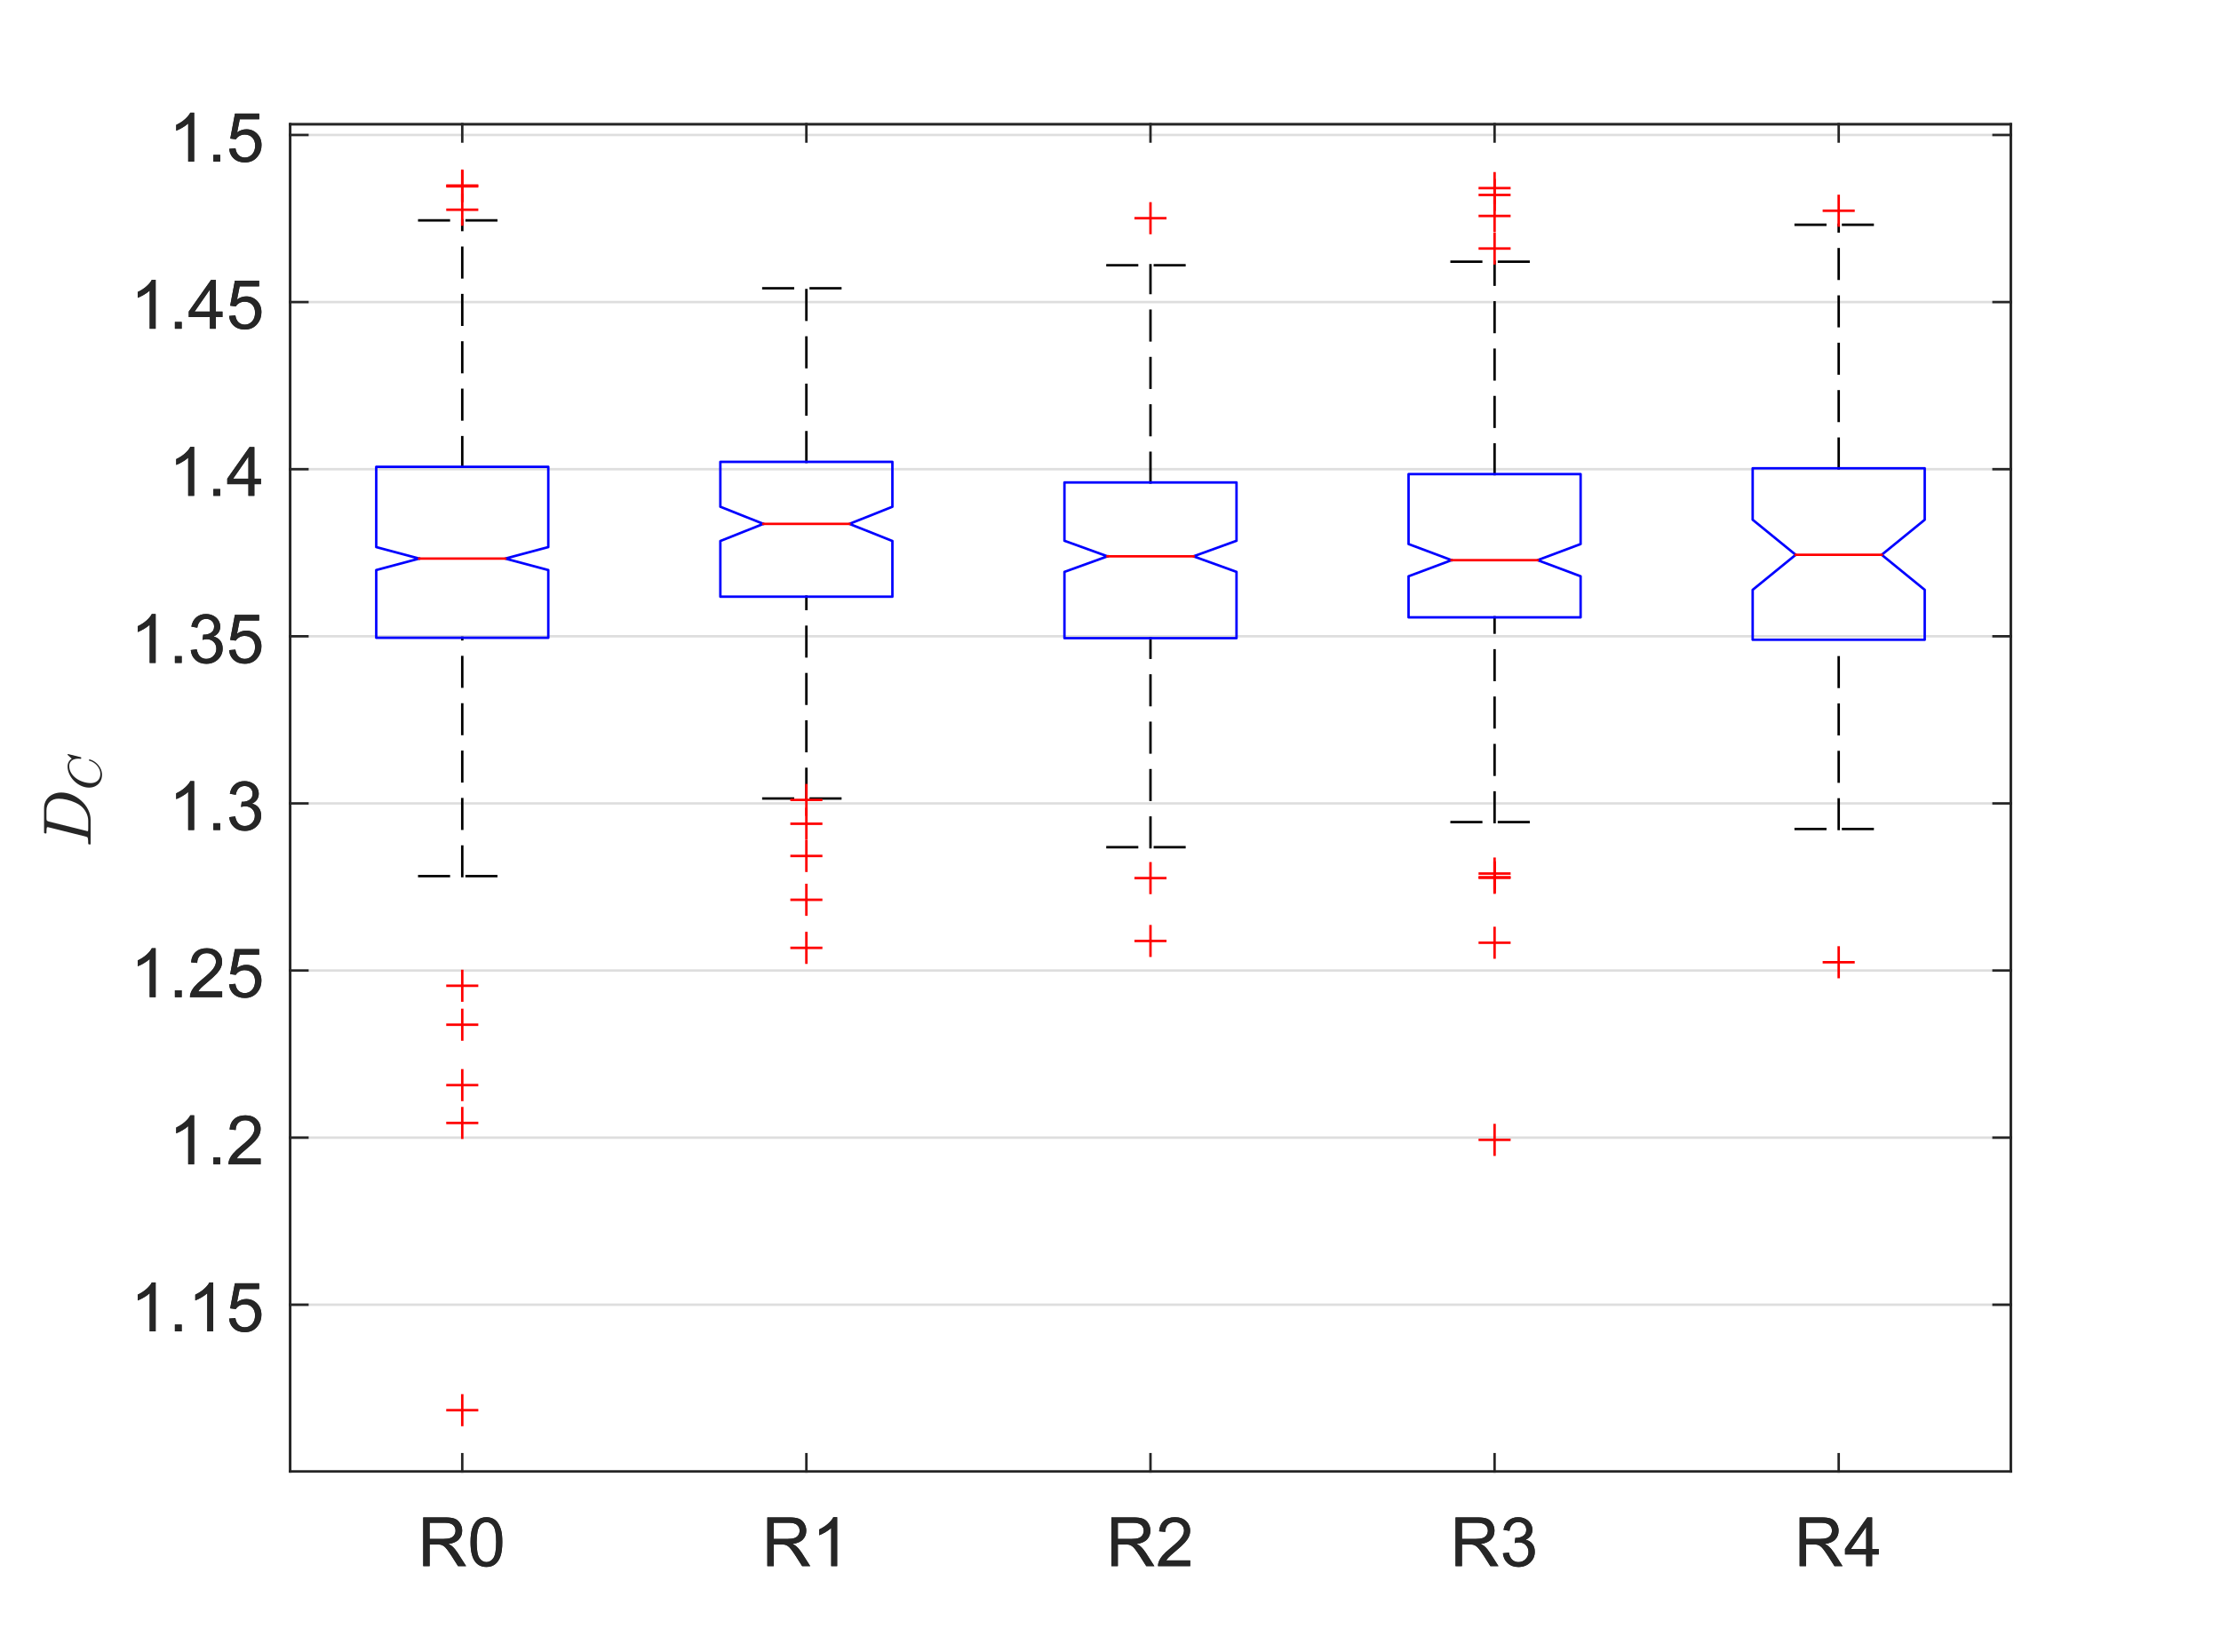 <?xml version="1.0"?>
<!DOCTYPE svg PUBLIC '-//W3C//DTD SVG 1.0//EN'
          'http://www.w3.org/TR/2001/REC-SVG-20010904/DTD/svg10.dtd'>
<svg xmlns:xlink="http://www.w3.org/1999/xlink" style="fill-opacity:1; color-rendering:auto; color-interpolation:auto; text-rendering:auto; stroke:black; stroke-linecap:square; stroke-miterlimit:10; shape-rendering:auto; stroke-opacity:1; fill:black; stroke-dasharray:none; font-weight:normal; stroke-width:1; font-family:'Dialog'; font-style:normal; stroke-linejoin:miter; font-size:12px; stroke-dashoffset:0; image-rendering:auto;" width="750" height="558" xmlns="http://www.w3.org/2000/svg"
><rect width="100%" height="100%" fill="#333333" stroke="none"/><!--Generated by the Batik Graphics2D SVG Generator--><defs id="genericDefs"
  /><g
  ><defs id="defs1"
    ><clipPath clipPathUnits="userSpaceOnUse" id="clipPath1"
      ><path d="M0 0 L750 0 L750 558 L0 558 L0 0 Z"
      /></clipPath
    ></defs
    ><g style="fill:white; stroke:white;"
    ><rect x="0" y="0" width="750" style="clip-path:url(#clipPath1); stroke:none;" height="558"
    /></g
    ><g style="fill:white; text-rendering:optimizeSpeed; color-rendering:optimizeSpeed; image-rendering:optimizeSpeed; shape-rendering:crispEdges; stroke:white; color-interpolation:sRGB;"
    ><rect x="0" width="750" height="558" y="0" style="stroke:none;"
      /><path style="stroke:none;" d="M98 497 L679 497 L679 42 L98 42 Z"
    /></g
    ><g style="stroke-linecap:butt; fill-opacity:0.149; fill:rgb(38,38,38); text-rendering:geometricPrecision; image-rendering:optimizeQuality; color-rendering:optimizeQuality; stroke-linejoin:round; stroke:rgb(38,38,38); color-interpolation:linearRGB; stroke-width:0.833; stroke-opacity:0.149;"
    ><line y2="440.702" style="fill:none;" x1="679" x2="98" y1="440.702"
      /><line y2="384.257" style="fill:none;" x1="679" x2="98" y1="384.257"
      /><line y2="327.812" style="fill:none;" x1="679" x2="98" y1="327.812"
      /><line y2="271.367" style="fill:none;" x1="679" x2="98" y1="271.367"
      /><line y2="214.922" style="fill:none;" x1="679" x2="98" y1="214.922"
      /><line y2="158.477" style="fill:none;" x1="679" x2="98" y1="158.477"
      /><line y2="102.032" style="fill:none;" x1="679" x2="98" y1="102.032"
      /><line y2="45.587" style="fill:none;" x1="679" x2="98" y1="45.587"
      /><line x1="98" x2="679" y1="497" style="stroke-linecap:square; fill-opacity:1; fill:none; stroke-opacity:1;" y2="497"
      /><line x1="98" x2="679" y1="42" style="stroke-linecap:square; fill-opacity:1; fill:none; stroke-opacity:1;" y2="42"
      /><line x1="156.1" x2="156.1" y1="497" style="stroke-linecap:square; fill-opacity:1; fill:none; stroke-opacity:1;" y2="491.19"
      /><line x1="272.3" x2="272.3" y1="497" style="stroke-linecap:square; fill-opacity:1; fill:none; stroke-opacity:1;" y2="491.19"
      /><line x1="388.5" x2="388.5" y1="497" style="stroke-linecap:square; fill-opacity:1; fill:none; stroke-opacity:1;" y2="491.19"
      /><line x1="504.7" x2="504.7" y1="497" style="stroke-linecap:square; fill-opacity:1; fill:none; stroke-opacity:1;" y2="491.19"
      /><line x1="620.9" x2="620.9" y1="497" style="stroke-linecap:square; fill-opacity:1; fill:none; stroke-opacity:1;" y2="491.19"
      /><line x1="156.1" x2="156.1" y1="42" style="stroke-linecap:square; fill-opacity:1; fill:none; stroke-opacity:1;" y2="47.81"
      /><line x1="272.3" x2="272.3" y1="42" style="stroke-linecap:square; fill-opacity:1; fill:none; stroke-opacity:1;" y2="47.81"
      /><line x1="388.5" x2="388.5" y1="42" style="stroke-linecap:square; fill-opacity:1; fill:none; stroke-opacity:1;" y2="47.81"
      /><line x1="504.7" x2="504.7" y1="42" style="stroke-linecap:square; fill-opacity:1; fill:none; stroke-opacity:1;" y2="47.81"
      /><line x1="620.9" x2="620.9" y1="42" style="stroke-linecap:square; fill-opacity:1; fill:none; stroke-opacity:1;" y2="47.81"
    /></g
    ><g transform="translate(156.1,505)" style="font-size:23.333px; fill:rgb(38,38,38); text-rendering:geometricPrecision; color-rendering:optimizeQuality; image-rendering:optimizeQuality; stroke:rgb(38,38,38); color-interpolation:linearRGB;"
    ><path style="stroke:none;" d="M-13.188 24 L-13.188 7.531 L-5.891 7.531 Q-3.688 7.531 -2.547 7.977 Q-1.406 8.422 -0.719 9.547 Q-0.031 10.672 -0.031 12.031 Q-0.031 13.781 -1.164 14.984 Q-2.297 16.188 -4.672 16.516 Q-3.797 16.922 -3.359 17.328 Q-2.406 18.203 -1.547 19.516 L1.312 24 L-1.422 24 L-3.594 20.578 Q-4.562 19.094 -5.18 18.305 Q-5.797 17.516 -6.281 17.203 Q-6.766 16.891 -7.266 16.766 Q-7.641 16.688 -8.484 16.688 L-11.016 16.688 L-11.016 24 L-13.188 24 ZM-11.016 14.797 L-6.328 14.797 Q-4.844 14.797 -4 14.492 Q-3.156 14.188 -2.719 13.508 Q-2.281 12.828 -2.281 12.031 Q-2.281 10.859 -3.125 10.109 Q-3.969 9.359 -5.797 9.359 L-11.016 9.359 L-11.016 14.797 ZM2.789 15.875 Q2.789 12.953 3.39 11.18 Q3.992 9.406 5.179 8.438 Q6.367 7.469 8.164 7.469 Q9.476 7.469 10.476 8 Q11.476 8.531 12.132 9.539 Q12.789 10.547 13.156 11.992 Q13.523 13.438 13.523 15.875 Q13.523 18.781 12.929 20.562 Q12.335 22.344 11.148 23.312 Q9.96 24.281 8.164 24.281 Q5.773 24.281 4.414 22.578 Q2.789 20.516 2.789 15.875 ZM4.867 15.875 Q4.867 19.938 5.82 21.281 Q6.773 22.625 8.164 22.625 Q9.554 22.625 10.5 21.273 Q11.445 19.922 11.445 15.875 Q11.445 11.812 10.5 10.477 Q9.554 9.141 8.132 9.141 Q6.742 9.141 5.914 10.328 Q4.867 11.828 4.867 15.875 Z"
    /></g
    ><g transform="translate(272.3,505)" style="font-size:23.333px; fill:rgb(38,38,38); text-rendering:geometricPrecision; color-rendering:optimizeQuality; image-rendering:optimizeQuality; stroke:rgb(38,38,38); color-interpolation:linearRGB;"
    ><path style="stroke:none;" d="M-13.188 24 L-13.188 7.531 L-5.891 7.531 Q-3.688 7.531 -2.547 7.977 Q-1.406 8.422 -0.719 9.547 Q-0.031 10.672 -0.031 12.031 Q-0.031 13.781 -1.164 14.984 Q-2.297 16.188 -4.672 16.516 Q-3.797 16.922 -3.359 17.328 Q-2.406 18.203 -1.547 19.516 L1.312 24 L-1.422 24 L-3.594 20.578 Q-4.562 19.094 -5.18 18.305 Q-5.797 17.516 -6.281 17.203 Q-6.766 16.891 -7.266 16.766 Q-7.641 16.688 -8.484 16.688 L-11.016 16.688 L-11.016 24 L-13.188 24 ZM-11.016 14.797 L-6.328 14.797 Q-4.844 14.797 -4 14.492 Q-3.156 14.188 -2.719 13.508 Q-2.281 12.828 -2.281 12.031 Q-2.281 10.859 -3.125 10.109 Q-3.969 9.359 -5.797 9.359 L-11.016 9.359 L-11.016 14.797 ZM10.398 24 L8.382 24 L8.382 11.125 Q7.648 11.812 6.468 12.508 Q5.289 13.203 4.335 13.562 L4.335 11.594 Q6.039 10.797 7.304 9.664 Q8.57 8.531 9.101 7.469 L10.398 7.469 L10.398 24 Z"
    /></g
    ><g transform="translate(388.5,505)" style="font-size:23.333px; fill:rgb(38,38,38); text-rendering:geometricPrecision; color-rendering:optimizeQuality; image-rendering:optimizeQuality; stroke:rgb(38,38,38); color-interpolation:linearRGB;"
    ><path style="stroke:none;" d="M-13.188 24 L-13.188 7.531 L-5.891 7.531 Q-3.688 7.531 -2.547 7.977 Q-1.406 8.422 -0.719 9.547 Q-0.031 10.672 -0.031 12.031 Q-0.031 13.781 -1.164 14.984 Q-2.297 16.188 -4.672 16.516 Q-3.797 16.922 -3.359 17.328 Q-2.406 18.203 -1.547 19.516 L1.312 24 L-1.422 24 L-3.594 20.578 Q-4.562 19.094 -5.18 18.305 Q-5.797 17.516 -6.281 17.203 Q-6.766 16.891 -7.266 16.766 Q-7.641 16.688 -8.484 16.688 L-11.016 16.688 L-11.016 24 L-13.188 24 ZM-11.016 14.797 L-6.328 14.797 Q-4.844 14.797 -4 14.492 Q-3.156 14.188 -2.719 13.508 Q-2.281 12.828 -2.281 12.031 Q-2.281 10.859 -3.125 10.109 Q-3.969 9.359 -5.797 9.359 L-11.016 9.359 L-11.016 14.797 ZM13.414 22.062 L13.414 24 L2.539 24 Q2.507 23.266 2.773 22.594 Q3.179 21.484 4.093 20.406 Q5.007 19.328 6.742 17.906 Q9.429 15.719 10.375 14.43 Q11.32 13.141 11.32 12 Q11.32 10.797 10.46 9.969 Q9.601 9.141 8.21 9.141 Q6.757 9.141 5.882 10.016 Q5.007 10.891 4.992 12.438 L2.914 12.234 Q3.132 9.906 4.523 8.688 Q5.914 7.469 8.257 7.469 Q10.632 7.469 12.015 8.781 Q13.398 10.094 13.398 12.047 Q13.398 13.031 12.992 13.984 Q12.585 14.938 11.648 15.992 Q10.71 17.047 8.523 18.891 Q6.71 20.422 6.195 20.961 Q5.679 21.5 5.335 22.062 L13.414 22.062 Z"
    /></g
    ><g transform="translate(504.7,505)" style="font-size:23.333px; fill:rgb(38,38,38); text-rendering:geometricPrecision; color-rendering:optimizeQuality; image-rendering:optimizeQuality; stroke:rgb(38,38,38); color-interpolation:linearRGB;"
    ><path style="stroke:none;" d="M-13.188 24 L-13.188 7.531 L-5.891 7.531 Q-3.688 7.531 -2.547 7.977 Q-1.406 8.422 -0.719 9.547 Q-0.031 10.672 -0.031 12.031 Q-0.031 13.781 -1.164 14.984 Q-2.297 16.188 -4.672 16.516 Q-3.797 16.922 -3.359 17.328 Q-2.406 18.203 -1.547 19.516 L1.312 24 L-1.422 24 L-3.594 20.578 Q-4.562 19.094 -5.18 18.305 Q-5.797 17.516 -6.281 17.203 Q-6.766 16.891 -7.266 16.766 Q-7.641 16.688 -8.484 16.688 L-11.016 16.688 L-11.016 24 L-13.188 24 ZM-11.016 14.797 L-6.328 14.797 Q-4.844 14.797 -4 14.492 Q-3.156 14.188 -2.719 13.508 Q-2.281 12.828 -2.281 12.031 Q-2.281 10.859 -3.125 10.109 Q-3.969 9.359 -5.797 9.359 L-11.016 9.359 L-11.016 14.797 ZM2.804 19.656 L4.82 19.391 Q5.164 21.109 6.007 21.867 Q6.851 22.625 8.039 22.625 Q9.476 22.625 10.46 21.633 Q11.445 20.641 11.445 19.188 Q11.445 17.797 10.531 16.891 Q9.617 15.984 8.21 15.984 Q7.648 15.984 6.789 16.203 L7.007 14.438 Q7.21 14.453 7.335 14.453 Q8.632 14.453 9.664 13.781 Q10.695 13.109 10.695 11.703 Q10.695 10.594 9.945 9.859 Q9.195 9.125 8.007 9.125 Q6.82 9.125 6.039 9.867 Q5.257 10.609 5.023 12.094 L3.007 11.734 Q3.367 9.703 4.687 8.586 Q6.007 7.469 7.96 7.469 Q9.304 7.469 10.437 8.047 Q11.57 8.625 12.171 9.625 Q12.773 10.625 12.773 11.75 Q12.773 12.812 12.203 13.688 Q11.632 14.562 10.507 15.078 Q11.96 15.422 12.773 16.484 Q13.585 17.547 13.585 19.141 Q13.585 21.297 12.015 22.797 Q10.445 24.297 8.039 24.297 Q5.867 24.297 4.437 23 Q3.007 21.703 2.804 19.656 Z"
    /></g
    ><g transform="translate(620.9,505)" style="font-size:23.333px; fill:rgb(38,38,38); text-rendering:geometricPrecision; color-rendering:optimizeQuality; image-rendering:optimizeQuality; stroke:rgb(38,38,38); color-interpolation:linearRGB;"
    ><path style="stroke:none;" d="M-13.188 24 L-13.188 7.531 L-5.891 7.531 Q-3.688 7.531 -2.547 7.977 Q-1.406 8.422 -0.719 9.547 Q-0.031 10.672 -0.031 12.031 Q-0.031 13.781 -1.164 14.984 Q-2.297 16.188 -4.672 16.516 Q-3.797 16.922 -3.359 17.328 Q-2.406 18.203 -1.547 19.516 L1.312 24 L-1.422 24 L-3.594 20.578 Q-4.562 19.094 -5.18 18.305 Q-5.797 17.516 -6.281 17.203 Q-6.766 16.891 -7.266 16.766 Q-7.641 16.688 -8.484 16.688 L-11.016 16.688 L-11.016 24 L-13.188 24 ZM-11.016 14.797 L-6.328 14.797 Q-4.844 14.797 -4 14.492 Q-3.156 14.188 -2.719 13.508 Q-2.281 12.828 -2.281 12.031 Q-2.281 10.859 -3.125 10.109 Q-3.969 9.359 -5.797 9.359 L-11.016 9.359 L-11.016 14.797 ZM9.273 24 L9.273 20.062 L2.132 20.062 L2.132 18.203 L9.648 7.531 L11.289 7.531 L11.289 18.203 L13.523 18.203 L13.523 20.062 L11.289 20.062 L11.289 24 L9.273 24 ZM9.273 18.203 L9.273 10.781 L4.117 18.203 L9.273 18.203 Z"
    /></g
    ><g style="fill:rgb(38,38,38); text-rendering:geometricPrecision; image-rendering:optimizeQuality; color-rendering:optimizeQuality; stroke-linejoin:round; stroke:rgb(38,38,38); color-interpolation:linearRGB; stroke-width:0.833;"
    ><line y2="42" style="fill:none;" x1="98" x2="98" y1="497"
      /><line y2="42" style="fill:none;" x1="679" x2="679" y1="497"
      /><line y2="440.702" style="fill:none;" x1="98" x2="103.81" y1="440.702"
      /><line y2="384.257" style="fill:none;" x1="98" x2="103.81" y1="384.257"
      /><line y2="327.812" style="fill:none;" x1="98" x2="103.81" y1="327.812"
      /><line y2="271.367" style="fill:none;" x1="98" x2="103.81" y1="271.367"
      /><line y2="214.922" style="fill:none;" x1="98" x2="103.81" y1="214.922"
      /><line y2="158.477" style="fill:none;" x1="98" x2="103.81" y1="158.477"
      /><line y2="102.032" style="fill:none;" x1="98" x2="103.81" y1="102.032"
      /><line y2="45.587" style="fill:none;" x1="98" x2="103.81" y1="45.587"
      /><line y2="440.702" style="fill:none;" x1="679" x2="673.19" y1="440.702"
      /><line y2="384.257" style="fill:none;" x1="679" x2="673.19" y1="384.257"
      /><line y2="327.812" style="fill:none;" x1="679" x2="673.19" y1="327.812"
      /><line y2="271.367" style="fill:none;" x1="679" x2="673.19" y1="271.367"
      /><line y2="214.922" style="fill:none;" x1="679" x2="673.19" y1="214.922"
      /><line y2="158.477" style="fill:none;" x1="679" x2="673.19" y1="158.477"
      /><line y2="102.032" style="fill:none;" x1="679" x2="673.19" y1="102.032"
      /><line y2="45.587" style="fill:none;" x1="679" x2="673.19" y1="45.587"
    /></g
    ><g transform="translate(90,440.702)" style="font-size:23.333px; fill:rgb(38,38,38); text-rendering:geometricPrecision; color-rendering:optimizeQuality; image-rendering:optimizeQuality; stroke:rgb(38,38,38); color-interpolation:linearRGB;"
    ><path style="stroke:none;" d="M-37.438 9 L-39.453 9 L-39.453 -3.875 Q-40.188 -3.188 -41.367 -2.492 Q-42.547 -1.797 -43.5 -1.438 L-43.5 -3.406 Q-41.797 -4.203 -40.531 -5.336 Q-39.266 -6.469 -38.734 -7.531 L-37.438 -7.531 L-37.438 9 ZM-30.941 9 L-30.941 6.703 L-28.644 6.703 L-28.644 9 L-30.941 9 ZM-17.995 9 L-20.011 9 L-20.011 -3.875 Q-20.745 -3.188 -21.925 -2.492 Q-23.105 -1.797 -24.058 -1.438 L-24.058 -3.406 Q-22.355 -4.203 -21.089 -5.336 Q-19.823 -6.469 -19.292 -7.531 L-17.995 -7.531 L-17.995 9 ZM-12.639 4.688 L-10.514 4.5 Q-10.28 6.062 -9.421 6.844 Q-8.561 7.625 -7.342 7.625 Q-5.889 7.625 -4.881 6.523 Q-3.874 5.422 -3.874 3.594 Q-3.874 1.875 -4.842 0.875 Q-5.811 -0.125 -7.389 -0.125 Q-8.358 -0.125 -9.147 0.312 Q-9.936 0.75 -10.374 1.469 L-12.28 1.219 L-10.686 -7.234 L-2.499 -7.234 L-2.499 -5.312 L-9.061 -5.312 L-9.952 -0.891 Q-8.467 -1.922 -6.842 -1.922 Q-4.686 -1.922 -3.202 -0.422 Q-1.717 1.078 -1.717 3.422 Q-1.717 5.656 -3.03 7.281 Q-4.608 9.281 -7.342 9.281 Q-9.592 9.281 -11.014 8.023 Q-12.436 6.766 -12.639 4.688 Z"
    /></g
    ><g transform="translate(90,384.257)" style="font-size:23.333px; fill:rgb(38,38,38); text-rendering:geometricPrecision; color-rendering:optimizeQuality; image-rendering:optimizeQuality; stroke:rgb(38,38,38); color-interpolation:linearRGB;"
    ><path style="stroke:none;" d="M-24.438 9 L-26.453 9 L-26.453 -3.875 Q-27.188 -3.188 -28.367 -2.492 Q-29.547 -1.797 -30.5 -1.438 L-30.5 -3.406 Q-28.797 -4.203 -27.531 -5.336 Q-26.266 -6.469 -25.734 -7.531 L-24.438 -7.531 L-24.438 9 ZM-17.941 9 L-17.941 6.703 L-15.644 6.703 L-15.644 9 L-17.941 9 ZM-1.98 7.062 L-1.98 9 L-12.855 9 Q-12.886 8.266 -12.62 7.594 Q-12.214 6.484 -11.3 5.406 Q-10.386 4.328 -8.652 2.906 Q-5.964 0.719 -5.019 -0.57 Q-4.073 -1.859 -4.073 -3 Q-4.073 -4.203 -4.933 -5.031 Q-5.792 -5.859 -7.183 -5.859 Q-8.636 -5.859 -9.511 -4.984 Q-10.386 -4.109 -10.402 -2.562 L-12.48 -2.766 Q-12.261 -5.094 -10.87 -6.312 Q-9.48 -7.531 -7.136 -7.531 Q-4.761 -7.531 -3.378 -6.219 Q-1.995 -4.906 -1.995 -2.953 Q-1.995 -1.969 -2.401 -1.016 Q-2.808 -0.062 -3.745 0.992 Q-4.683 2.047 -6.87 3.891 Q-8.683 5.422 -9.198 5.961 Q-9.714 6.5 -10.058 7.062 L-1.98 7.062 Z"
    /></g
    ><g transform="translate(90,327.812)" style="font-size:23.333px; fill:rgb(38,38,38); text-rendering:geometricPrecision; color-rendering:optimizeQuality; image-rendering:optimizeQuality; stroke:rgb(38,38,38); color-interpolation:linearRGB;"
    ><path style="stroke:none;" d="M-37.438 9 L-39.453 9 L-39.453 -3.875 Q-40.188 -3.188 -41.367 -2.492 Q-42.547 -1.797 -43.5 -1.438 L-43.5 -3.406 Q-41.797 -4.203 -40.531 -5.336 Q-39.266 -6.469 -38.734 -7.531 L-37.438 -7.531 L-37.438 9 ZM-30.941 9 L-30.941 6.703 L-28.644 6.703 L-28.644 9 L-30.941 9 ZM-14.98 7.062 L-14.98 9 L-25.855 9 Q-25.886 8.266 -25.62 7.594 Q-25.214 6.484 -24.3 5.406 Q-23.386 4.328 -21.651 2.906 Q-18.964 0.719 -18.019 -0.57 Q-17.073 -1.859 -17.073 -3 Q-17.073 -4.203 -17.933 -5.031 Q-18.792 -5.859 -20.183 -5.859 Q-21.636 -5.859 -22.511 -4.984 Q-23.386 -4.109 -23.401 -2.562 L-25.48 -2.766 Q-25.261 -5.094 -23.87 -6.312 Q-22.48 -7.531 -20.136 -7.531 Q-17.761 -7.531 -16.378 -6.219 Q-14.995 -4.906 -14.995 -2.953 Q-14.995 -1.969 -15.402 -1.016 Q-15.808 -0.062 -16.745 0.992 Q-17.683 2.047 -19.87 3.891 Q-21.683 5.422 -22.198 5.961 Q-22.714 6.5 -23.058 7.062 L-14.98 7.062 ZM-12.639 4.688 L-10.514 4.5 Q-10.28 6.062 -9.421 6.844 Q-8.561 7.625 -7.342 7.625 Q-5.889 7.625 -4.881 6.523 Q-3.874 5.422 -3.874 3.594 Q-3.874 1.875 -4.842 0.875 Q-5.811 -0.125 -7.389 -0.125 Q-8.358 -0.125 -9.147 0.312 Q-9.936 0.75 -10.374 1.469 L-12.28 1.219 L-10.686 -7.234 L-2.499 -7.234 L-2.499 -5.312 L-9.061 -5.312 L-9.952 -0.891 Q-8.467 -1.922 -6.842 -1.922 Q-4.686 -1.922 -3.202 -0.422 Q-1.717 1.078 -1.717 3.422 Q-1.717 5.656 -3.03 7.281 Q-4.608 9.281 -7.342 9.281 Q-9.592 9.281 -11.014 8.023 Q-12.436 6.766 -12.639 4.688 Z"
    /></g
    ><g transform="translate(90,271.367)" style="font-size:23.333px; fill:rgb(38,38,38); text-rendering:geometricPrecision; color-rendering:optimizeQuality; image-rendering:optimizeQuality; stroke:rgb(38,38,38); color-interpolation:linearRGB;"
    ><path style="stroke:none;" d="M-24.438 9 L-26.453 9 L-26.453 -3.875 Q-27.188 -3.188 -28.367 -2.492 Q-29.547 -1.797 -30.5 -1.438 L-30.5 -3.406 Q-28.797 -4.203 -27.531 -5.336 Q-26.266 -6.469 -25.734 -7.531 L-24.438 -7.531 L-24.438 9 ZM-17.941 9 L-17.941 6.703 L-15.644 6.703 L-15.644 9 L-17.941 9 ZM-12.589 4.656 L-10.573 4.391 Q-10.23 6.109 -9.386 6.867 Q-8.542 7.625 -7.355 7.625 Q-5.917 7.625 -4.933 6.633 Q-3.948 5.641 -3.948 4.188 Q-3.948 2.797 -4.862 1.891 Q-5.777 0.984 -7.183 0.984 Q-7.745 0.984 -8.605 1.203 L-8.386 -0.562 Q-8.183 -0.547 -8.058 -0.547 Q-6.761 -0.547 -5.73 -1.219 Q-4.698 -1.891 -4.698 -3.297 Q-4.698 -4.406 -5.448 -5.141 Q-6.198 -5.875 -7.386 -5.875 Q-8.573 -5.875 -9.355 -5.133 Q-10.136 -4.391 -10.37 -2.906 L-12.386 -3.266 Q-12.027 -5.297 -10.706 -6.414 Q-9.386 -7.531 -7.433 -7.531 Q-6.089 -7.531 -4.956 -6.953 Q-3.823 -6.375 -3.222 -5.375 Q-2.62 -4.375 -2.62 -3.25 Q-2.62 -2.188 -3.191 -1.312 Q-3.761 -0.438 -4.886 0.078 Q-3.433 0.422 -2.62 1.484 Q-1.808 2.547 -1.808 4.141 Q-1.808 6.297 -3.378 7.797 Q-4.948 9.297 -7.355 9.297 Q-9.527 9.297 -10.956 8 Q-12.386 6.703 -12.589 4.656 Z"
    /></g
    ><g transform="translate(90,214.922)" style="font-size:23.333px; fill:rgb(38,38,38); text-rendering:geometricPrecision; color-rendering:optimizeQuality; image-rendering:optimizeQuality; stroke:rgb(38,38,38); color-interpolation:linearRGB;"
    ><path style="stroke:none;" d="M-37.438 9 L-39.453 9 L-39.453 -3.875 Q-40.188 -3.188 -41.367 -2.492 Q-42.547 -1.797 -43.5 -1.438 L-43.5 -3.406 Q-41.797 -4.203 -40.531 -5.336 Q-39.266 -6.469 -38.734 -7.531 L-37.438 -7.531 L-37.438 9 ZM-30.941 9 L-30.941 6.703 L-28.644 6.703 L-28.644 9 L-30.941 9 ZM-25.589 4.656 L-23.573 4.391 Q-23.23 6.109 -22.386 6.867 Q-21.542 7.625 -20.355 7.625 Q-18.917 7.625 -17.933 6.633 Q-16.948 5.641 -16.948 4.188 Q-16.948 2.797 -17.862 1.891 Q-18.776 0.984 -20.183 0.984 Q-20.745 0.984 -21.605 1.203 L-21.386 -0.562 Q-21.183 -0.547 -21.058 -0.547 Q-19.761 -0.547 -18.73 -1.219 Q-17.698 -1.891 -17.698 -3.297 Q-17.698 -4.406 -18.448 -5.141 Q-19.198 -5.875 -20.386 -5.875 Q-21.573 -5.875 -22.355 -5.133 Q-23.136 -4.391 -23.37 -2.906 L-25.386 -3.266 Q-25.026 -5.297 -23.706 -6.414 Q-22.386 -7.531 -20.433 -7.531 Q-19.089 -7.531 -17.956 -6.953 Q-16.823 -6.375 -16.222 -5.375 Q-15.62 -4.375 -15.62 -3.25 Q-15.62 -2.188 -16.191 -1.312 Q-16.761 -0.438 -17.886 0.078 Q-16.433 0.422 -15.62 1.484 Q-14.808 2.547 -14.808 4.141 Q-14.808 6.297 -16.378 7.797 Q-17.948 9.297 -20.355 9.297 Q-22.526 9.297 -23.956 8 Q-25.386 6.703 -25.589 4.656 ZM-12.639 4.688 L-10.514 4.5 Q-10.28 6.062 -9.421 6.844 Q-8.561 7.625 -7.342 7.625 Q-5.889 7.625 -4.881 6.523 Q-3.874 5.422 -3.874 3.594 Q-3.874 1.875 -4.842 0.875 Q-5.811 -0.125 -7.389 -0.125 Q-8.358 -0.125 -9.147 0.312 Q-9.936 0.75 -10.374 1.469 L-12.28 1.219 L-10.686 -7.234 L-2.499 -7.234 L-2.499 -5.312 L-9.061 -5.312 L-9.952 -0.891 Q-8.467 -1.922 -6.842 -1.922 Q-4.686 -1.922 -3.202 -0.422 Q-1.717 1.078 -1.717 3.422 Q-1.717 5.656 -3.03 7.281 Q-4.608 9.281 -7.342 9.281 Q-9.592 9.281 -11.014 8.023 Q-12.436 6.766 -12.639 4.688 Z"
    /></g
    ><g transform="translate(90,158.477)" style="font-size:23.333px; fill:rgb(38,38,38); text-rendering:geometricPrecision; color-rendering:optimizeQuality; image-rendering:optimizeQuality; stroke:rgb(38,38,38); color-interpolation:linearRGB;"
    ><path style="stroke:none;" d="M-24.438 9 L-26.453 9 L-26.453 -3.875 Q-27.188 -3.188 -28.367 -2.492 Q-29.547 -1.797 -30.5 -1.438 L-30.5 -3.406 Q-28.797 -4.203 -27.531 -5.336 Q-26.266 -6.469 -25.734 -7.531 L-24.438 -7.531 L-24.438 9 ZM-17.941 9 L-17.941 6.703 L-15.644 6.703 L-15.644 9 L-17.941 9 ZM-6.12 9 L-6.12 5.062 L-13.261 5.062 L-13.261 3.203 L-5.745 -7.469 L-4.105 -7.469 L-4.105 3.203 L-1.87 3.203 L-1.87 5.062 L-4.105 5.062 L-4.105 9 L-6.12 9 ZM-6.12 3.203 L-6.12 -4.219 L-11.277 3.203 L-6.12 3.203 Z"
    /></g
    ><g transform="translate(90,102.032)" style="font-size:23.333px; fill:rgb(38,38,38); text-rendering:geometricPrecision; color-rendering:optimizeQuality; image-rendering:optimizeQuality; stroke:rgb(38,38,38); color-interpolation:linearRGB;"
    ><path style="stroke:none;" d="M-37.438 9 L-39.453 9 L-39.453 -3.875 Q-40.188 -3.188 -41.367 -2.492 Q-42.547 -1.797 -43.5 -1.438 L-43.5 -3.406 Q-41.797 -4.203 -40.531 -5.336 Q-39.266 -6.469 -38.734 -7.531 L-37.438 -7.531 L-37.438 9 ZM-30.941 9 L-30.941 6.703 L-28.644 6.703 L-28.644 9 L-30.941 9 ZM-19.12 9 L-19.12 5.062 L-26.261 5.062 L-26.261 3.203 L-18.745 -7.469 L-17.105 -7.469 L-17.105 3.203 L-14.87 3.203 L-14.87 5.062 L-17.105 5.062 L-17.105 9 L-19.12 9 ZM-19.12 3.203 L-19.12 -4.219 L-24.276 3.203 L-19.12 3.203 ZM-12.639 4.688 L-10.514 4.5 Q-10.28 6.062 -9.421 6.844 Q-8.561 7.625 -7.342 7.625 Q-5.889 7.625 -4.881 6.523 Q-3.874 5.422 -3.874 3.594 Q-3.874 1.875 -4.842 0.875 Q-5.811 -0.125 -7.389 -0.125 Q-8.358 -0.125 -9.147 0.312 Q-9.936 0.75 -10.374 1.469 L-12.28 1.219 L-10.686 -7.234 L-2.499 -7.234 L-2.499 -5.312 L-9.061 -5.312 L-9.952 -0.891 Q-8.467 -1.922 -6.842 -1.922 Q-4.686 -1.922 -3.202 -0.422 Q-1.717 1.078 -1.717 3.422 Q-1.717 5.656 -3.03 7.281 Q-4.608 9.281 -7.342 9.281 Q-9.592 9.281 -11.014 8.023 Q-12.436 6.766 -12.639 4.688 Z"
    /></g
    ><g transform="translate(90,45.587)" style="font-size:23.333px; fill:rgb(38,38,38); text-rendering:geometricPrecision; color-rendering:optimizeQuality; image-rendering:optimizeQuality; stroke:rgb(38,38,38); color-interpolation:linearRGB;"
    ><path style="stroke:none;" d="M-24.438 9 L-26.453 9 L-26.453 -3.875 Q-27.188 -3.188 -28.367 -2.492 Q-29.547 -1.797 -30.5 -1.438 L-30.5 -3.406 Q-28.797 -4.203 -27.531 -5.336 Q-26.266 -6.469 -25.734 -7.531 L-24.438 -7.531 L-24.438 9 ZM-17.941 9 L-17.941 6.703 L-15.644 6.703 L-15.644 9 L-17.941 9 ZM-12.605 4.688 L-10.48 4.5 Q-10.245 6.062 -9.386 6.844 Q-8.527 7.625 -7.308 7.625 Q-5.855 7.625 -4.847 6.523 Q-3.839 5.422 -3.839 3.594 Q-3.839 1.875 -4.808 0.875 Q-5.777 -0.125 -7.355 -0.125 Q-8.323 -0.125 -9.112 0.312 Q-9.902 0.75 -10.339 1.469 L-12.245 1.219 L-10.652 -7.234 L-2.464 -7.234 L-2.464 -5.312 L-9.027 -5.312 L-9.917 -0.891 Q-8.433 -1.922 -6.808 -1.922 Q-4.652 -1.922 -3.167 -0.422 Q-1.683 1.078 -1.683 3.422 Q-1.683 5.656 -2.995 7.281 Q-4.573 9.281 -7.308 9.281 Q-9.558 9.281 -10.98 8.023 Q-12.402 6.766 -12.605 4.688 Z"
    /></g
    ><g transform="translate(39,269.5) rotate(-90)" style="font-size:23.333px; fill:rgb(38,38,38); text-rendering:geometricPrecision; image-rendering:optimizeQuality; color-rendering:optimizeQuality; font-family:'mwa_cmmi10'; stroke:rgb(38,38,38); color-interpolation:linearRGB;"
    ><path style="stroke:none;" d="M-15.538 -8.4 Q-15.757 -8.4 -15.757 -8.697 Q-15.757 -8.759 -15.718 -8.9 Q-15.679 -9.041 -15.624 -9.127 Q-15.57 -9.213 -15.476 -9.213 Q-14.07 -9.213 -13.507 -9.369 Q-13.21 -9.463 -13.085 -9.978 L-9.929 -22.619 Q-9.882 -22.838 -9.882 -22.931 Q-9.882 -23.181 -10.148 -23.213 Q-10.585 -23.306 -11.804 -23.306 Q-12.038 -23.306 -12.038 -23.603 Q-12.023 -23.666 -11.992 -23.806 Q-11.96 -23.947 -11.898 -24.033 Q-11.835 -24.119 -11.742 -24.119 L-3.476 -24.119 Q-1.867 -24.119 -0.671 -23.338 Q0.524 -22.556 1.165 -21.236 Q1.805 -19.916 1.805 -18.322 Q1.805 -16.556 1.079 -14.791 Q0.352 -13.025 -0.96 -11.564 Q-2.273 -10.103 -3.96 -9.252 Q-5.648 -8.4 -7.413 -8.4 L-15.538 -8.4 ZM-11.242 -9.384 Q-11.242 -9.213 -10.46 -9.213 L-7.773 -9.213 Q-6.507 -9.213 -5.312 -9.736 Q-4.117 -10.259 -3.179 -11.181 Q-2.32 -12.056 -1.656 -13.455 Q-0.992 -14.853 -0.632 -16.384 Q-0.273 -17.916 -0.273 -19.197 Q-0.273 -20.119 -0.546 -20.877 Q-0.82 -21.634 -1.32 -22.174 Q-1.82 -22.713 -2.57 -23.009 Q-3.32 -23.306 -4.257 -23.306 L-6.788 -23.306 Q-7.413 -23.306 -7.617 -23.197 Q-7.82 -23.088 -7.992 -22.509 L-11.132 -9.9 Q-11.242 -9.619 -11.242 -9.384 Z"
      /><path style="stroke:none;" d="M4.998 -8.353 Q4.998 -7.4 5.366 -6.666 Q5.733 -5.931 6.444 -5.525 Q7.155 -5.119 8.108 -5.119 Q9.123 -5.119 10.053 -5.635 Q10.983 -6.15 11.647 -7.01 Q12.311 -7.869 12.545 -8.838 Q12.576 -8.931 12.67 -8.931 L12.873 -8.931 Q12.936 -8.931 12.975 -8.892 Q13.014 -8.853 13.014 -8.791 Q13.014 -8.775 12.998 -8.744 Q12.717 -7.635 11.936 -6.666 Q11.155 -5.697 10.061 -5.119 Q8.967 -4.541 7.811 -4.541 Q6.561 -4.541 5.569 -5.111 Q4.577 -5.681 4.022 -6.681 Q3.467 -7.681 3.467 -8.931 Q3.467 -10.275 4.069 -11.595 Q4.67 -12.916 5.686 -13.939 Q6.702 -14.963 8.006 -15.572 Q9.311 -16.181 10.639 -16.181 Q11.17 -16.181 11.655 -16.025 Q12.139 -15.869 12.553 -15.541 Q12.967 -15.213 13.233 -14.775 L14.498 -16.15 Q14.498 -16.181 14.576 -16.181 L14.67 -16.181 Q14.733 -16.181 14.772 -16.127 Q14.811 -16.072 14.811 -16.025 L13.733 -11.697 Q13.733 -11.588 13.608 -11.588 L13.311 -11.588 Q13.186 -11.588 13.186 -11.775 Q13.248 -12.119 13.248 -12.619 Q13.248 -13.4 12.983 -14.088 Q12.717 -14.775 12.162 -15.197 Q11.608 -15.619 10.795 -15.619 Q9.498 -15.619 8.412 -14.963 Q7.327 -14.306 6.569 -13.244 Q5.811 -12.181 5.405 -10.877 Q4.998 -9.572 4.998 -8.353 Z"
    /></g
    ><g style="stroke-linecap:butt; text-rendering:geometricPrecision; image-rendering:optimizeQuality; color-rendering:optimizeQuality; stroke-linejoin:bevel; stroke-dasharray:10,6; color-interpolation:linearRGB; stroke-width:0.833; stroke-miterlimit:1;"
    ><line y2="74.44" style="fill:none;" x1="156.1" x2="156.1" y1="157.677"
      /><line y2="97.369" style="fill:none;" x1="272.3" x2="272.3" y1="156.005"
      /><line y2="89.586" style="fill:none;" x1="388.5" x2="388.5" y1="162.961"
      /><line y2="88.39" style="fill:none;" x1="504.7" x2="504.7" y1="160.141"
      /><line y2="75.923" style="fill:none;" x1="620.9" x2="620.9" y1="158.173"
      /><line y2="215.425" style="fill:none;" x1="156.1" x2="156.1" y1="295.929"
      /><line y2="201.544" style="fill:none;" x1="272.3" x2="272.3" y1="269.711"
      /><line y2="215.549" style="fill:none;" x1="388.5" x2="388.5" y1="286.163"
      /><line y2="208.523" style="fill:none;" x1="504.7" x2="504.7" y1="277.681"
      /><line y2="216.091" style="fill:none;" x1="620.9" x2="620.9" y1="280.013"
      /><line x1="141.575" x2="170.625" y1="74.44" style="fill:none; stroke-linejoin:round; stroke-dasharray:none; stroke-miterlimit:10;" y2="74.44"
      /><line x1="257.775" x2="286.825" y1="97.369" style="fill:none; stroke-linejoin:round; stroke-dasharray:none; stroke-miterlimit:10;" y2="97.369"
      /><line x1="373.975" x2="403.025" y1="89.586" style="fill:none; stroke-linejoin:round; stroke-dasharray:none; stroke-miterlimit:10;" y2="89.586"
      /><line x1="490.175" x2="519.225" y1="88.39" style="fill:none; stroke-linejoin:round; stroke-dasharray:none; stroke-miterlimit:10;" y2="88.39"
      /><line x1="606.375" x2="635.425" y1="75.923" style="fill:none; stroke-linejoin:round; stroke-dasharray:none; stroke-miterlimit:10;" y2="75.923"
      /><line x1="141.575" x2="170.625" y1="295.929" style="fill:none; stroke-linejoin:round; stroke-dasharray:none; stroke-miterlimit:10;" y2="295.929"
      /><line x1="257.775" x2="286.825" y1="269.711" style="fill:none; stroke-linejoin:round; stroke-dasharray:none; stroke-miterlimit:10;" y2="269.711"
      /><line x1="373.975" x2="403.025" y1="286.163" style="fill:none; stroke-linejoin:round; stroke-dasharray:none; stroke-miterlimit:10;" y2="286.163"
      /><line x1="490.175" x2="519.225" y1="277.681" style="fill:none; stroke-linejoin:round; stroke-dasharray:none; stroke-miterlimit:10;" y2="277.681"
      /><line x1="606.375" x2="635.425" y1="280.013" style="fill:none; stroke-linejoin:round; stroke-dasharray:none; stroke-miterlimit:10;" y2="280.013"
    /></g
    ><g style="stroke-linecap:butt; fill:blue; text-rendering:geometricPrecision; image-rendering:optimizeQuality; color-rendering:optimizeQuality; stroke-linejoin:round; stroke:blue; color-interpolation:linearRGB; stroke-width:0.833;"
    ><path d="M141.575 188.671 L127.05 184.791 L127.05 157.677 L185.15 157.677 L185.15 184.791 L170.625 188.671 L185.15 192.551 L185.15 215.425 L127.05 215.425 L127.05 192.551 L141.575 188.671" style="fill:none; fill-rule:evenodd;"
      /><path d="M257.775 176.95 L243.25 171.17 L243.25 156.005 L301.35 156.005 L301.35 171.17 L286.825 176.95 L301.35 182.73 L301.35 201.544 L243.25 201.544 L243.25 182.73 L257.775 176.95" style="fill:none; fill-rule:evenodd;"
      /><path d="M373.975 187.91 L359.45 182.656 L359.45 162.961 L417.55 162.961 L417.55 182.656 L403.025 187.91 L417.55 193.163 L417.55 215.549 L359.45 215.549 L359.45 193.163 L373.975 187.91" style="fill:none; fill-rule:evenodd;"
      /><path d="M490.175 189.206 L475.65 183.766 L475.65 160.141 L533.75 160.141 L533.75 183.766 L519.225 189.206 L533.75 194.646 L533.75 208.523 L475.65 208.523 L475.65 194.646 L490.175 189.206" style="fill:none; fill-rule:evenodd;"
      /><path d="M606.375 187.393 L591.85 175.555 L591.85 158.173 L649.95 158.173 L649.95 175.555 L635.425 187.393 L649.95 199.231 L649.95 216.091 L591.85 216.091 L591.85 199.231 L606.375 187.393" style="fill:none; fill-rule:evenodd;"
      /><line x1="141.575" x2="170.625" y1="188.671" style="fill:none; stroke:red;" y2="188.671"
      /><line x1="257.775" x2="286.825" y1="176.95" style="fill:none; stroke:red;" y2="176.95"
      /><line x1="373.975" x2="403.025" y1="187.91" style="fill:none; stroke:red;" y2="187.91"
      /><line x1="490.175" x2="519.225" y1="189.206" style="fill:none; stroke:red;" y2="189.206"
      /><line x1="606.375" x2="635.425" y1="187.393" style="fill:none; stroke:red;" y2="187.393"
      /><path d="M0 -5 L0 5 M-5 0 L5 0" style="fill:none; stroke:red; stroke-linejoin:miter;" transform="translate(156.1,476.318)"
      /><path d="M0 -5 L0 5 M-5 0 L5 0" style="fill:none; stroke:red; stroke-linejoin:miter;" transform="translate(156.1,379.3)"
      /><path d="M0 -5 L0 5 M-5 0 L5 0" style="fill:none; stroke:red; stroke-linejoin:miter;" transform="translate(156.1,366.519)"
      /><path d="M0 -5 L0 5 M-5 0 L5 0" style="fill:none; stroke:red; stroke-linejoin:miter;" transform="translate(156.1,346.119)"
      /><path d="M0 -5 L0 5 M-5 0 L5 0" style="fill:none; stroke:red; stroke-linejoin:miter;" transform="translate(156.1,332.958)"
      /><path d="M0 -5 L0 5 M-5 0 L5 0" style="fill:none; stroke:red; stroke-linejoin:miter;" transform="translate(156.1,70.843)"
      /><path d="M0 -5 L0 5 M-5 0 L5 0" style="fill:none; stroke:red; stroke-linejoin:miter;" transform="translate(156.1,62.938)"
      /><path d="M0 -5 L0 5 M-5 0 L5 0" style="fill:none; stroke:red; stroke-linejoin:miter;" transform="translate(156.1,62.682)"
      /><path d="M0 -5 L0 5 M-5 0 L5 0" style="fill:none; stroke:red; stroke-linejoin:miter;" transform="translate(272.3,320.16)"
      /><path d="M0 -5 L0 5 M-5 0 L5 0" style="fill:none; stroke:red; stroke-linejoin:miter;" transform="translate(272.3,303.919)"
      /><path d="M0 -5 L0 5 M-5 0 L5 0" style="fill:none; stroke:red; stroke-linejoin:miter;" transform="translate(272.3,289.119)"
      /><path d="M0 -5 L0 5 M-5 0 L5 0" style="fill:none; stroke:red; stroke-linejoin:miter;" transform="translate(272.3,278.242)"
      /><path d="M0 -5 L0 5 M-5 0 L5 0" style="fill:none; stroke:red; stroke-linejoin:miter;" transform="translate(272.3,270.193)"
      /><path d="M0 -5 L0 5 M-5 0 L5 0" style="fill:none; stroke:red; stroke-linejoin:miter;" transform="translate(388.5,317.828)"
      /><path d="M0 -5 L0 5 M-5 0 L5 0" style="fill:none; stroke:red; stroke-linejoin:miter;" transform="translate(388.5,296.599)"
      /><path d="M0 -5 L0 5 M-5 0 L5 0" style="fill:none; stroke:red; stroke-linejoin:miter;" transform="translate(388.5,73.703)"
      /><path d="M0 -5 L0 5 M-5 0 L5 0" style="fill:none; stroke:red; stroke-linejoin:miter;" transform="translate(504.7,385.014)"
      /><path d="M0 -5 L0 5 M-5 0 L5 0" style="fill:none; stroke:red; stroke-linejoin:miter;" transform="translate(504.7,318.432)"
      /><path d="M0 -5 L0 5 M-5 0 L5 0" style="fill:none; stroke:red; stroke-linejoin:miter;" transform="translate(504.7,296.498)"
      /><path d="M0 -5 L0 5 M-5 0 L5 0" style="fill:none; stroke:red; stroke-linejoin:miter;" transform="translate(504.7,296.303)"
      /><path d="M0 -5 L0 5 M-5 0 L5 0" style="fill:none; stroke:red; stroke-linejoin:miter;" transform="translate(504.7,295.058)"
      /><path d="M0 -5 L0 5 M-5 0 L5 0" style="fill:none; stroke:red; stroke-linejoin:miter;" transform="translate(504.7,83.935)"
      /><path d="M0 -5 L0 5 M-5 0 L5 0" style="fill:none; stroke:red; stroke-linejoin:miter;" transform="translate(504.7,72.936)"
      /><path d="M0 -5 L0 5 M-5 0 L5 0" style="fill:none; stroke:red; stroke-linejoin:miter;" transform="translate(504.7,65.848)"
      /><path d="M0 -5 L0 5 M-5 0 L5 0" style="fill:none; stroke:red; stroke-linejoin:miter;" transform="translate(504.7,63.536)"
      /><path d="M0 -5 L0 5 M-5 0 L5 0" style="fill:none; stroke:red; stroke-linejoin:miter;" transform="translate(620.9,325.018)"
      /><path d="M0 -5 L0 5 M-5 0 L5 0" style="fill:none; stroke:red; stroke-linejoin:miter;" transform="translate(620.9,71.182)"
    /></g
    ><g style="fill:white; text-rendering:optimizeSpeed; color-rendering:optimizeSpeed; image-rendering:optimizeSpeed; shape-rendering:crispEdges; stroke:white; color-interpolation:sRGB;"
    ><path style="stroke:none;" d="M98 497 L679 497 L679 42 L98 42 Z"
    /></g
    ><g style="stroke-linecap:butt; fill-opacity:0.149; fill:rgb(38,38,38); text-rendering:geometricPrecision; image-rendering:optimizeQuality; color-rendering:optimizeQuality; stroke-linejoin:round; stroke:rgb(38,38,38); color-interpolation:linearRGB; stroke-width:0.833; stroke-opacity:0.149;"
    ><line y2="440.702" style="fill:none;" x1="679" x2="98" y1="440.702"
      /><line y2="384.257" style="fill:none;" x1="679" x2="98" y1="384.257"
      /><line y2="327.812" style="fill:none;" x1="679" x2="98" y1="327.812"
      /><line y2="271.367" style="fill:none;" x1="679" x2="98" y1="271.367"
      /><line y2="214.922" style="fill:none;" x1="679" x2="98" y1="214.922"
      /><line y2="158.477" style="fill:none;" x1="679" x2="98" y1="158.477"
      /><line y2="102.032" style="fill:none;" x1="679" x2="98" y1="102.032"
      /><line y2="45.587" style="fill:none;" x1="679" x2="98" y1="45.587"
      /><line x1="98" x2="679" y1="497" style="stroke-linecap:square; fill-opacity:1; fill:none; stroke-opacity:1;" y2="497"
      /><line x1="98" x2="679" y1="42" style="stroke-linecap:square; fill-opacity:1; fill:none; stroke-opacity:1;" y2="42"
      /><line x1="156.1" x2="156.1" y1="497" style="stroke-linecap:square; fill-opacity:1; fill:none; stroke-opacity:1;" y2="491.19"
      /><line x1="272.3" x2="272.3" y1="497" style="stroke-linecap:square; fill-opacity:1; fill:none; stroke-opacity:1;" y2="491.19"
      /><line x1="388.5" x2="388.5" y1="497" style="stroke-linecap:square; fill-opacity:1; fill:none; stroke-opacity:1;" y2="491.19"
      /><line x1="504.7" x2="504.7" y1="497" style="stroke-linecap:square; fill-opacity:1; fill:none; stroke-opacity:1;" y2="491.19"
      /><line x1="620.9" x2="620.9" y1="497" style="stroke-linecap:square; fill-opacity:1; fill:none; stroke-opacity:1;" y2="491.19"
      /><line x1="156.1" x2="156.1" y1="42" style="stroke-linecap:square; fill-opacity:1; fill:none; stroke-opacity:1;" y2="47.81"
      /><line x1="272.3" x2="272.3" y1="42" style="stroke-linecap:square; fill-opacity:1; fill:none; stroke-opacity:1;" y2="47.81"
      /><line x1="388.5" x2="388.5" y1="42" style="stroke-linecap:square; fill-opacity:1; fill:none; stroke-opacity:1;" y2="47.81"
      /><line x1="504.7" x2="504.7" y1="42" style="stroke-linecap:square; fill-opacity:1; fill:none; stroke-opacity:1;" y2="47.81"
      /><line x1="620.9" x2="620.9" y1="42" style="stroke-linecap:square; fill-opacity:1; fill:none; stroke-opacity:1;" y2="47.81"
    /></g
    ><g transform="translate(156.1,505)" style="font-size:23.333px; fill:rgb(38,38,38); text-rendering:geometricPrecision; color-rendering:optimizeQuality; image-rendering:optimizeQuality; stroke:rgb(38,38,38); color-interpolation:linearRGB;"
    ><path style="stroke:none;" d="M-13.188 24 L-13.188 7.531 L-5.891 7.531 Q-3.688 7.531 -2.547 7.977 Q-1.406 8.422 -0.719 9.547 Q-0.031 10.672 -0.031 12.031 Q-0.031 13.781 -1.164 14.984 Q-2.297 16.188 -4.672 16.516 Q-3.797 16.922 -3.359 17.328 Q-2.406 18.203 -1.547 19.516 L1.312 24 L-1.422 24 L-3.594 20.578 Q-4.562 19.094 -5.18 18.305 Q-5.797 17.516 -6.281 17.203 Q-6.766 16.891 -7.266 16.766 Q-7.641 16.688 -8.484 16.688 L-11.016 16.688 L-11.016 24 L-13.188 24 ZM-11.016 14.797 L-6.328 14.797 Q-4.844 14.797 -4 14.492 Q-3.156 14.188 -2.719 13.508 Q-2.281 12.828 -2.281 12.031 Q-2.281 10.859 -3.125 10.109 Q-3.969 9.359 -5.797 9.359 L-11.016 9.359 L-11.016 14.797 ZM2.789 15.875 Q2.789 12.953 3.39 11.18 Q3.992 9.406 5.179 8.438 Q6.367 7.469 8.164 7.469 Q9.476 7.469 10.476 8 Q11.476 8.531 12.132 9.539 Q12.789 10.547 13.156 11.992 Q13.523 13.438 13.523 15.875 Q13.523 18.781 12.929 20.562 Q12.335 22.344 11.148 23.312 Q9.96 24.281 8.164 24.281 Q5.773 24.281 4.414 22.578 Q2.789 20.516 2.789 15.875 ZM4.867 15.875 Q4.867 19.938 5.82 21.281 Q6.773 22.625 8.164 22.625 Q9.554 22.625 10.5 21.273 Q11.445 19.922 11.445 15.875 Q11.445 11.812 10.5 10.477 Q9.554 9.141 8.132 9.141 Q6.742 9.141 5.914 10.328 Q4.867 11.828 4.867 15.875 Z"
    /></g
    ><g transform="translate(272.3,505)" style="font-size:23.333px; fill:rgb(38,38,38); text-rendering:geometricPrecision; color-rendering:optimizeQuality; image-rendering:optimizeQuality; stroke:rgb(38,38,38); color-interpolation:linearRGB;"
    ><path style="stroke:none;" d="M-13.188 24 L-13.188 7.531 L-5.891 7.531 Q-3.688 7.531 -2.547 7.977 Q-1.406 8.422 -0.719 9.547 Q-0.031 10.672 -0.031 12.031 Q-0.031 13.781 -1.164 14.984 Q-2.297 16.188 -4.672 16.516 Q-3.797 16.922 -3.359 17.328 Q-2.406 18.203 -1.547 19.516 L1.312 24 L-1.422 24 L-3.594 20.578 Q-4.562 19.094 -5.18 18.305 Q-5.797 17.516 -6.281 17.203 Q-6.766 16.891 -7.266 16.766 Q-7.641 16.688 -8.484 16.688 L-11.016 16.688 L-11.016 24 L-13.188 24 ZM-11.016 14.797 L-6.328 14.797 Q-4.844 14.797 -4 14.492 Q-3.156 14.188 -2.719 13.508 Q-2.281 12.828 -2.281 12.031 Q-2.281 10.859 -3.125 10.109 Q-3.969 9.359 -5.797 9.359 L-11.016 9.359 L-11.016 14.797 ZM10.398 24 L8.382 24 L8.382 11.125 Q7.648 11.812 6.468 12.508 Q5.289 13.203 4.335 13.562 L4.335 11.594 Q6.039 10.797 7.304 9.664 Q8.57 8.531 9.101 7.469 L10.398 7.469 L10.398 24 Z"
    /></g
    ><g transform="translate(388.5,505)" style="font-size:23.333px; fill:rgb(38,38,38); text-rendering:geometricPrecision; color-rendering:optimizeQuality; image-rendering:optimizeQuality; stroke:rgb(38,38,38); color-interpolation:linearRGB;"
    ><path style="stroke:none;" d="M-13.188 24 L-13.188 7.531 L-5.891 7.531 Q-3.688 7.531 -2.547 7.977 Q-1.406 8.422 -0.719 9.547 Q-0.031 10.672 -0.031 12.031 Q-0.031 13.781 -1.164 14.984 Q-2.297 16.188 -4.672 16.516 Q-3.797 16.922 -3.359 17.328 Q-2.406 18.203 -1.547 19.516 L1.312 24 L-1.422 24 L-3.594 20.578 Q-4.562 19.094 -5.18 18.305 Q-5.797 17.516 -6.281 17.203 Q-6.766 16.891 -7.266 16.766 Q-7.641 16.688 -8.484 16.688 L-11.016 16.688 L-11.016 24 L-13.188 24 ZM-11.016 14.797 L-6.328 14.797 Q-4.844 14.797 -4 14.492 Q-3.156 14.188 -2.719 13.508 Q-2.281 12.828 -2.281 12.031 Q-2.281 10.859 -3.125 10.109 Q-3.969 9.359 -5.797 9.359 L-11.016 9.359 L-11.016 14.797 ZM13.414 22.062 L13.414 24 L2.539 24 Q2.507 23.266 2.773 22.594 Q3.179 21.484 4.093 20.406 Q5.007 19.328 6.742 17.906 Q9.429 15.719 10.375 14.43 Q11.32 13.141 11.32 12 Q11.32 10.797 10.46 9.969 Q9.601 9.141 8.21 9.141 Q6.757 9.141 5.882 10.016 Q5.007 10.891 4.992 12.438 L2.914 12.234 Q3.132 9.906 4.523 8.688 Q5.914 7.469 8.257 7.469 Q10.632 7.469 12.015 8.781 Q13.398 10.094 13.398 12.047 Q13.398 13.031 12.992 13.984 Q12.585 14.938 11.648 15.992 Q10.71 17.047 8.523 18.891 Q6.71 20.422 6.195 20.961 Q5.679 21.5 5.335 22.062 L13.414 22.062 Z"
    /></g
    ><g transform="translate(504.7,505)" style="font-size:23.333px; fill:rgb(38,38,38); text-rendering:geometricPrecision; color-rendering:optimizeQuality; image-rendering:optimizeQuality; stroke:rgb(38,38,38); color-interpolation:linearRGB;"
    ><path style="stroke:none;" d="M-13.188 24 L-13.188 7.531 L-5.891 7.531 Q-3.688 7.531 -2.547 7.977 Q-1.406 8.422 -0.719 9.547 Q-0.031 10.672 -0.031 12.031 Q-0.031 13.781 -1.164 14.984 Q-2.297 16.188 -4.672 16.516 Q-3.797 16.922 -3.359 17.328 Q-2.406 18.203 -1.547 19.516 L1.312 24 L-1.422 24 L-3.594 20.578 Q-4.562 19.094 -5.18 18.305 Q-5.797 17.516 -6.281 17.203 Q-6.766 16.891 -7.266 16.766 Q-7.641 16.688 -8.484 16.688 L-11.016 16.688 L-11.016 24 L-13.188 24 ZM-11.016 14.797 L-6.328 14.797 Q-4.844 14.797 -4 14.492 Q-3.156 14.188 -2.719 13.508 Q-2.281 12.828 -2.281 12.031 Q-2.281 10.859 -3.125 10.109 Q-3.969 9.359 -5.797 9.359 L-11.016 9.359 L-11.016 14.797 ZM2.804 19.656 L4.82 19.391 Q5.164 21.109 6.007 21.867 Q6.851 22.625 8.039 22.625 Q9.476 22.625 10.46 21.633 Q11.445 20.641 11.445 19.188 Q11.445 17.797 10.531 16.891 Q9.617 15.984 8.21 15.984 Q7.648 15.984 6.789 16.203 L7.007 14.438 Q7.21 14.453 7.335 14.453 Q8.632 14.453 9.664 13.781 Q10.695 13.109 10.695 11.703 Q10.695 10.594 9.945 9.859 Q9.195 9.125 8.007 9.125 Q6.82 9.125 6.039 9.867 Q5.257 10.609 5.023 12.094 L3.007 11.734 Q3.367 9.703 4.687 8.586 Q6.007 7.469 7.96 7.469 Q9.304 7.469 10.437 8.047 Q11.57 8.625 12.171 9.625 Q12.773 10.625 12.773 11.75 Q12.773 12.812 12.203 13.688 Q11.632 14.562 10.507 15.078 Q11.96 15.422 12.773 16.484 Q13.585 17.547 13.585 19.141 Q13.585 21.297 12.015 22.797 Q10.445 24.297 8.039 24.297 Q5.867 24.297 4.437 23 Q3.007 21.703 2.804 19.656 Z"
    /></g
    ><g transform="translate(620.9,505)" style="font-size:23.333px; fill:rgb(38,38,38); text-rendering:geometricPrecision; color-rendering:optimizeQuality; image-rendering:optimizeQuality; stroke:rgb(38,38,38); color-interpolation:linearRGB;"
    ><path style="stroke:none;" d="M-13.188 24 L-13.188 7.531 L-5.891 7.531 Q-3.688 7.531 -2.547 7.977 Q-1.406 8.422 -0.719 9.547 Q-0.031 10.672 -0.031 12.031 Q-0.031 13.781 -1.164 14.984 Q-2.297 16.188 -4.672 16.516 Q-3.797 16.922 -3.359 17.328 Q-2.406 18.203 -1.547 19.516 L1.312 24 L-1.422 24 L-3.594 20.578 Q-4.562 19.094 -5.18 18.305 Q-5.797 17.516 -6.281 17.203 Q-6.766 16.891 -7.266 16.766 Q-7.641 16.688 -8.484 16.688 L-11.016 16.688 L-11.016 24 L-13.188 24 ZM-11.016 14.797 L-6.328 14.797 Q-4.844 14.797 -4 14.492 Q-3.156 14.188 -2.719 13.508 Q-2.281 12.828 -2.281 12.031 Q-2.281 10.859 -3.125 10.109 Q-3.969 9.359 -5.797 9.359 L-11.016 9.359 L-11.016 14.797 ZM9.273 24 L9.273 20.062 L2.132 20.062 L2.132 18.203 L9.648 7.531 L11.289 7.531 L11.289 18.203 L13.523 18.203 L13.523 20.062 L11.289 20.062 L11.289 24 L9.273 24 ZM9.273 18.203 L9.273 10.781 L4.117 18.203 L9.273 18.203 Z"
    /></g
    ><g style="fill:rgb(38,38,38); text-rendering:geometricPrecision; image-rendering:optimizeQuality; color-rendering:optimizeQuality; stroke-linejoin:round; stroke:rgb(38,38,38); color-interpolation:linearRGB; stroke-width:0.833;"
    ><line y2="42" style="fill:none;" x1="98" x2="98" y1="497"
      /><line y2="42" style="fill:none;" x1="679" x2="679" y1="497"
      /><line y2="440.702" style="fill:none;" x1="98" x2="103.81" y1="440.702"
      /><line y2="384.257" style="fill:none;" x1="98" x2="103.81" y1="384.257"
      /><line y2="327.812" style="fill:none;" x1="98" x2="103.81" y1="327.812"
      /><line y2="271.367" style="fill:none;" x1="98" x2="103.81" y1="271.367"
      /><line y2="214.922" style="fill:none;" x1="98" x2="103.81" y1="214.922"
      /><line y2="158.477" style="fill:none;" x1="98" x2="103.81" y1="158.477"
      /><line y2="102.032" style="fill:none;" x1="98" x2="103.81" y1="102.032"
      /><line y2="45.587" style="fill:none;" x1="98" x2="103.81" y1="45.587"
      /><line y2="440.702" style="fill:none;" x1="679" x2="673.19" y1="440.702"
      /><line y2="384.257" style="fill:none;" x1="679" x2="673.19" y1="384.257"
      /><line y2="327.812" style="fill:none;" x1="679" x2="673.19" y1="327.812"
      /><line y2="271.367" style="fill:none;" x1="679" x2="673.19" y1="271.367"
      /><line y2="214.922" style="fill:none;" x1="679" x2="673.19" y1="214.922"
      /><line y2="158.477" style="fill:none;" x1="679" x2="673.19" y1="158.477"
      /><line y2="102.032" style="fill:none;" x1="679" x2="673.19" y1="102.032"
      /><line y2="45.587" style="fill:none;" x1="679" x2="673.19" y1="45.587"
    /></g
    ><g transform="translate(90,440.702)" style="font-size:23.333px; fill:rgb(38,38,38); text-rendering:geometricPrecision; color-rendering:optimizeQuality; image-rendering:optimizeQuality; stroke:rgb(38,38,38); color-interpolation:linearRGB;"
    ><path style="stroke:none;" d="M-37.438 9 L-39.453 9 L-39.453 -3.875 Q-40.188 -3.188 -41.367 -2.492 Q-42.547 -1.797 -43.5 -1.438 L-43.5 -3.406 Q-41.797 -4.203 -40.531 -5.336 Q-39.266 -6.469 -38.734 -7.531 L-37.438 -7.531 L-37.438 9 ZM-30.941 9 L-30.941 6.703 L-28.644 6.703 L-28.644 9 L-30.941 9 ZM-17.995 9 L-20.011 9 L-20.011 -3.875 Q-20.745 -3.188 -21.925 -2.492 Q-23.105 -1.797 -24.058 -1.438 L-24.058 -3.406 Q-22.355 -4.203 -21.089 -5.336 Q-19.823 -6.469 -19.292 -7.531 L-17.995 -7.531 L-17.995 9 ZM-12.639 4.688 L-10.514 4.5 Q-10.28 6.062 -9.421 6.844 Q-8.561 7.625 -7.342 7.625 Q-5.889 7.625 -4.881 6.523 Q-3.874 5.422 -3.874 3.594 Q-3.874 1.875 -4.842 0.875 Q-5.811 -0.125 -7.389 -0.125 Q-8.358 -0.125 -9.147 0.312 Q-9.936 0.75 -10.374 1.469 L-12.28 1.219 L-10.686 -7.234 L-2.499 -7.234 L-2.499 -5.312 L-9.061 -5.312 L-9.952 -0.891 Q-8.467 -1.922 -6.842 -1.922 Q-4.686 -1.922 -3.202 -0.422 Q-1.717 1.078 -1.717 3.422 Q-1.717 5.656 -3.03 7.281 Q-4.608 9.281 -7.342 9.281 Q-9.592 9.281 -11.014 8.023 Q-12.436 6.766 -12.639 4.688 Z"
    /></g
    ><g transform="translate(90,384.257)" style="font-size:23.333px; fill:rgb(38,38,38); text-rendering:geometricPrecision; color-rendering:optimizeQuality; image-rendering:optimizeQuality; stroke:rgb(38,38,38); color-interpolation:linearRGB;"
    ><path style="stroke:none;" d="M-24.438 9 L-26.453 9 L-26.453 -3.875 Q-27.188 -3.188 -28.367 -2.492 Q-29.547 -1.797 -30.5 -1.438 L-30.5 -3.406 Q-28.797 -4.203 -27.531 -5.336 Q-26.266 -6.469 -25.734 -7.531 L-24.438 -7.531 L-24.438 9 ZM-17.941 9 L-17.941 6.703 L-15.644 6.703 L-15.644 9 L-17.941 9 ZM-1.98 7.062 L-1.98 9 L-12.855 9 Q-12.886 8.266 -12.62 7.594 Q-12.214 6.484 -11.3 5.406 Q-10.386 4.328 -8.652 2.906 Q-5.964 0.719 -5.019 -0.57 Q-4.073 -1.859 -4.073 -3 Q-4.073 -4.203 -4.933 -5.031 Q-5.792 -5.859 -7.183 -5.859 Q-8.636 -5.859 -9.511 -4.984 Q-10.386 -4.109 -10.402 -2.562 L-12.48 -2.766 Q-12.261 -5.094 -10.87 -6.312 Q-9.48 -7.531 -7.136 -7.531 Q-4.761 -7.531 -3.378 -6.219 Q-1.995 -4.906 -1.995 -2.953 Q-1.995 -1.969 -2.401 -1.016 Q-2.808 -0.062 -3.745 0.992 Q-4.683 2.047 -6.87 3.891 Q-8.683 5.422 -9.198 5.961 Q-9.714 6.5 -10.058 7.062 L-1.98 7.062 Z"
    /></g
    ><g transform="translate(90,327.812)" style="font-size:23.333px; fill:rgb(38,38,38); text-rendering:geometricPrecision; color-rendering:optimizeQuality; image-rendering:optimizeQuality; stroke:rgb(38,38,38); color-interpolation:linearRGB;"
    ><path style="stroke:none;" d="M-37.438 9 L-39.453 9 L-39.453 -3.875 Q-40.188 -3.188 -41.367 -2.492 Q-42.547 -1.797 -43.5 -1.438 L-43.5 -3.406 Q-41.797 -4.203 -40.531 -5.336 Q-39.266 -6.469 -38.734 -7.531 L-37.438 -7.531 L-37.438 9 ZM-30.941 9 L-30.941 6.703 L-28.644 6.703 L-28.644 9 L-30.941 9 ZM-14.98 7.062 L-14.98 9 L-25.855 9 Q-25.886 8.266 -25.62 7.594 Q-25.214 6.484 -24.3 5.406 Q-23.386 4.328 -21.651 2.906 Q-18.964 0.719 -18.019 -0.57 Q-17.073 -1.859 -17.073 -3 Q-17.073 -4.203 -17.933 -5.031 Q-18.792 -5.859 -20.183 -5.859 Q-21.636 -5.859 -22.511 -4.984 Q-23.386 -4.109 -23.401 -2.562 L-25.48 -2.766 Q-25.261 -5.094 -23.87 -6.312 Q-22.48 -7.531 -20.136 -7.531 Q-17.761 -7.531 -16.378 -6.219 Q-14.995 -4.906 -14.995 -2.953 Q-14.995 -1.969 -15.402 -1.016 Q-15.808 -0.062 -16.745 0.992 Q-17.683 2.047 -19.87 3.891 Q-21.683 5.422 -22.198 5.961 Q-22.714 6.5 -23.058 7.062 L-14.98 7.062 ZM-12.639 4.688 L-10.514 4.5 Q-10.28 6.062 -9.421 6.844 Q-8.561 7.625 -7.342 7.625 Q-5.889 7.625 -4.881 6.523 Q-3.874 5.422 -3.874 3.594 Q-3.874 1.875 -4.842 0.875 Q-5.811 -0.125 -7.389 -0.125 Q-8.358 -0.125 -9.147 0.312 Q-9.936 0.75 -10.374 1.469 L-12.28 1.219 L-10.686 -7.234 L-2.499 -7.234 L-2.499 -5.312 L-9.061 -5.312 L-9.952 -0.891 Q-8.467 -1.922 -6.842 -1.922 Q-4.686 -1.922 -3.202 -0.422 Q-1.717 1.078 -1.717 3.422 Q-1.717 5.656 -3.03 7.281 Q-4.608 9.281 -7.342 9.281 Q-9.592 9.281 -11.014 8.023 Q-12.436 6.766 -12.639 4.688 Z"
    /></g
    ><g transform="translate(90,271.367)" style="font-size:23.333px; fill:rgb(38,38,38); text-rendering:geometricPrecision; color-rendering:optimizeQuality; image-rendering:optimizeQuality; stroke:rgb(38,38,38); color-interpolation:linearRGB;"
    ><path style="stroke:none;" d="M-24.438 9 L-26.453 9 L-26.453 -3.875 Q-27.188 -3.188 -28.367 -2.492 Q-29.547 -1.797 -30.5 -1.438 L-30.5 -3.406 Q-28.797 -4.203 -27.531 -5.336 Q-26.266 -6.469 -25.734 -7.531 L-24.438 -7.531 L-24.438 9 ZM-17.941 9 L-17.941 6.703 L-15.644 6.703 L-15.644 9 L-17.941 9 ZM-12.589 4.656 L-10.573 4.391 Q-10.23 6.109 -9.386 6.867 Q-8.542 7.625 -7.355 7.625 Q-5.917 7.625 -4.933 6.633 Q-3.948 5.641 -3.948 4.188 Q-3.948 2.797 -4.862 1.891 Q-5.777 0.984 -7.183 0.984 Q-7.745 0.984 -8.605 1.203 L-8.386 -0.562 Q-8.183 -0.547 -8.058 -0.547 Q-6.761 -0.547 -5.73 -1.219 Q-4.698 -1.891 -4.698 -3.297 Q-4.698 -4.406 -5.448 -5.141 Q-6.198 -5.875 -7.386 -5.875 Q-8.573 -5.875 -9.355 -5.133 Q-10.136 -4.391 -10.37 -2.906 L-12.386 -3.266 Q-12.027 -5.297 -10.706 -6.414 Q-9.386 -7.531 -7.433 -7.531 Q-6.089 -7.531 -4.956 -6.953 Q-3.823 -6.375 -3.222 -5.375 Q-2.62 -4.375 -2.62 -3.25 Q-2.62 -2.188 -3.191 -1.312 Q-3.761 -0.438 -4.886 0.078 Q-3.433 0.422 -2.62 1.484 Q-1.808 2.547 -1.808 4.141 Q-1.808 6.297 -3.378 7.797 Q-4.948 9.297 -7.355 9.297 Q-9.527 9.297 -10.956 8 Q-12.386 6.703 -12.589 4.656 Z"
    /></g
    ><g transform="translate(90,214.922)" style="font-size:23.333px; fill:rgb(38,38,38); text-rendering:geometricPrecision; color-rendering:optimizeQuality; image-rendering:optimizeQuality; stroke:rgb(38,38,38); color-interpolation:linearRGB;"
    ><path style="stroke:none;" d="M-37.438 9 L-39.453 9 L-39.453 -3.875 Q-40.188 -3.188 -41.367 -2.492 Q-42.547 -1.797 -43.5 -1.438 L-43.5 -3.406 Q-41.797 -4.203 -40.531 -5.336 Q-39.266 -6.469 -38.734 -7.531 L-37.438 -7.531 L-37.438 9 ZM-30.941 9 L-30.941 6.703 L-28.644 6.703 L-28.644 9 L-30.941 9 ZM-25.589 4.656 L-23.573 4.391 Q-23.23 6.109 -22.386 6.867 Q-21.542 7.625 -20.355 7.625 Q-18.917 7.625 -17.933 6.633 Q-16.948 5.641 -16.948 4.188 Q-16.948 2.797 -17.862 1.891 Q-18.776 0.984 -20.183 0.984 Q-20.745 0.984 -21.605 1.203 L-21.386 -0.562 Q-21.183 -0.547 -21.058 -0.547 Q-19.761 -0.547 -18.73 -1.219 Q-17.698 -1.891 -17.698 -3.297 Q-17.698 -4.406 -18.448 -5.141 Q-19.198 -5.875 -20.386 -5.875 Q-21.573 -5.875 -22.355 -5.133 Q-23.136 -4.391 -23.37 -2.906 L-25.386 -3.266 Q-25.026 -5.297 -23.706 -6.414 Q-22.386 -7.531 -20.433 -7.531 Q-19.089 -7.531 -17.956 -6.953 Q-16.823 -6.375 -16.222 -5.375 Q-15.62 -4.375 -15.62 -3.25 Q-15.62 -2.188 -16.191 -1.312 Q-16.761 -0.438 -17.886 0.078 Q-16.433 0.422 -15.62 1.484 Q-14.808 2.547 -14.808 4.141 Q-14.808 6.297 -16.378 7.797 Q-17.948 9.297 -20.355 9.297 Q-22.526 9.297 -23.956 8 Q-25.386 6.703 -25.589 4.656 ZM-12.639 4.688 L-10.514 4.5 Q-10.28 6.062 -9.421 6.844 Q-8.561 7.625 -7.342 7.625 Q-5.889 7.625 -4.881 6.523 Q-3.874 5.422 -3.874 3.594 Q-3.874 1.875 -4.842 0.875 Q-5.811 -0.125 -7.389 -0.125 Q-8.358 -0.125 -9.147 0.312 Q-9.936 0.75 -10.374 1.469 L-12.28 1.219 L-10.686 -7.234 L-2.499 -7.234 L-2.499 -5.312 L-9.061 -5.312 L-9.952 -0.891 Q-8.467 -1.922 -6.842 -1.922 Q-4.686 -1.922 -3.202 -0.422 Q-1.717 1.078 -1.717 3.422 Q-1.717 5.656 -3.03 7.281 Q-4.608 9.281 -7.342 9.281 Q-9.592 9.281 -11.014 8.023 Q-12.436 6.766 -12.639 4.688 Z"
    /></g
    ><g transform="translate(90,158.477)" style="font-size:23.333px; fill:rgb(38,38,38); text-rendering:geometricPrecision; color-rendering:optimizeQuality; image-rendering:optimizeQuality; stroke:rgb(38,38,38); color-interpolation:linearRGB;"
    ><path style="stroke:none;" d="M-24.438 9 L-26.453 9 L-26.453 -3.875 Q-27.188 -3.188 -28.367 -2.492 Q-29.547 -1.797 -30.5 -1.438 L-30.5 -3.406 Q-28.797 -4.203 -27.531 -5.336 Q-26.266 -6.469 -25.734 -7.531 L-24.438 -7.531 L-24.438 9 ZM-17.941 9 L-17.941 6.703 L-15.644 6.703 L-15.644 9 L-17.941 9 ZM-6.12 9 L-6.12 5.062 L-13.261 5.062 L-13.261 3.203 L-5.745 -7.469 L-4.105 -7.469 L-4.105 3.203 L-1.87 3.203 L-1.87 5.062 L-4.105 5.062 L-4.105 9 L-6.12 9 ZM-6.12 3.203 L-6.12 -4.219 L-11.277 3.203 L-6.12 3.203 Z"
    /></g
    ><g transform="translate(90,102.032)" style="font-size:23.333px; fill:rgb(38,38,38); text-rendering:geometricPrecision; color-rendering:optimizeQuality; image-rendering:optimizeQuality; stroke:rgb(38,38,38); color-interpolation:linearRGB;"
    ><path style="stroke:none;" d="M-37.438 9 L-39.453 9 L-39.453 -3.875 Q-40.188 -3.188 -41.367 -2.492 Q-42.547 -1.797 -43.5 -1.438 L-43.5 -3.406 Q-41.797 -4.203 -40.531 -5.336 Q-39.266 -6.469 -38.734 -7.531 L-37.438 -7.531 L-37.438 9 ZM-30.941 9 L-30.941 6.703 L-28.644 6.703 L-28.644 9 L-30.941 9 ZM-19.12 9 L-19.12 5.062 L-26.261 5.062 L-26.261 3.203 L-18.745 -7.469 L-17.105 -7.469 L-17.105 3.203 L-14.87 3.203 L-14.87 5.062 L-17.105 5.062 L-17.105 9 L-19.12 9 ZM-19.12 3.203 L-19.12 -4.219 L-24.276 3.203 L-19.12 3.203 ZM-12.639 4.688 L-10.514 4.5 Q-10.28 6.062 -9.421 6.844 Q-8.561 7.625 -7.342 7.625 Q-5.889 7.625 -4.881 6.523 Q-3.874 5.422 -3.874 3.594 Q-3.874 1.875 -4.842 0.875 Q-5.811 -0.125 -7.389 -0.125 Q-8.358 -0.125 -9.147 0.312 Q-9.936 0.75 -10.374 1.469 L-12.28 1.219 L-10.686 -7.234 L-2.499 -7.234 L-2.499 -5.312 L-9.061 -5.312 L-9.952 -0.891 Q-8.467 -1.922 -6.842 -1.922 Q-4.686 -1.922 -3.202 -0.422 Q-1.717 1.078 -1.717 3.422 Q-1.717 5.656 -3.03 7.281 Q-4.608 9.281 -7.342 9.281 Q-9.592 9.281 -11.014 8.023 Q-12.436 6.766 -12.639 4.688 Z"
    /></g
    ><g transform="translate(90,45.587)" style="font-size:23.333px; fill:rgb(38,38,38); text-rendering:geometricPrecision; color-rendering:optimizeQuality; image-rendering:optimizeQuality; stroke:rgb(38,38,38); color-interpolation:linearRGB;"
    ><path style="stroke:none;" d="M-24.438 9 L-26.453 9 L-26.453 -3.875 Q-27.188 -3.188 -28.367 -2.492 Q-29.547 -1.797 -30.5 -1.438 L-30.5 -3.406 Q-28.797 -4.203 -27.531 -5.336 Q-26.266 -6.469 -25.734 -7.531 L-24.438 -7.531 L-24.438 9 ZM-17.941 9 L-17.941 6.703 L-15.644 6.703 L-15.644 9 L-17.941 9 ZM-12.605 4.688 L-10.48 4.5 Q-10.245 6.062 -9.386 6.844 Q-8.527 7.625 -7.308 7.625 Q-5.855 7.625 -4.847 6.523 Q-3.839 5.422 -3.839 3.594 Q-3.839 1.875 -4.808 0.875 Q-5.777 -0.125 -7.355 -0.125 Q-8.323 -0.125 -9.112 0.312 Q-9.902 0.75 -10.339 1.469 L-12.245 1.219 L-10.652 -7.234 L-2.464 -7.234 L-2.464 -5.312 L-9.027 -5.312 L-9.917 -0.891 Q-8.433 -1.922 -6.808 -1.922 Q-4.652 -1.922 -3.167 -0.422 Q-1.683 1.078 -1.683 3.422 Q-1.683 5.656 -2.995 7.281 Q-4.573 9.281 -7.308 9.281 Q-9.558 9.281 -10.98 8.023 Q-12.402 6.766 -12.605 4.688 Z"
    /></g
    ><g style="stroke-linecap:butt; text-rendering:geometricPrecision; image-rendering:optimizeQuality; color-rendering:optimizeQuality; stroke-linejoin:bevel; stroke-dasharray:10,6; color-interpolation:linearRGB; stroke-width:0.833; stroke-miterlimit:1;"
    ><line y2="74.44" style="fill:none;" x1="156.1" x2="156.1" y1="157.677"
      /><line y2="97.369" style="fill:none;" x1="272.3" x2="272.3" y1="156.005"
      /><line y2="89.586" style="fill:none;" x1="388.5" x2="388.5" y1="162.961"
      /><line y2="88.39" style="fill:none;" x1="504.7" x2="504.7" y1="160.141"
      /><line y2="75.923" style="fill:none;" x1="620.9" x2="620.9" y1="158.173"
      /><line y2="215.425" style="fill:none;" x1="156.1" x2="156.1" y1="295.929"
      /><line y2="201.544" style="fill:none;" x1="272.3" x2="272.3" y1="269.711"
      /><line y2="215.549" style="fill:none;" x1="388.5" x2="388.5" y1="286.163"
      /><line y2="208.523" style="fill:none;" x1="504.7" x2="504.7" y1="277.681"
      /><line y2="216.091" style="fill:none;" x1="620.9" x2="620.9" y1="280.013"
      /><line x1="141.575" x2="170.625" y1="74.44" style="fill:none; stroke-linejoin:round; stroke-dasharray:none; stroke-miterlimit:10;" y2="74.44"
      /><line x1="257.775" x2="286.825" y1="97.369" style="fill:none; stroke-linejoin:round; stroke-dasharray:none; stroke-miterlimit:10;" y2="97.369"
      /><line x1="373.975" x2="403.025" y1="89.586" style="fill:none; stroke-linejoin:round; stroke-dasharray:none; stroke-miterlimit:10;" y2="89.586"
      /><line x1="490.175" x2="519.225" y1="88.39" style="fill:none; stroke-linejoin:round; stroke-dasharray:none; stroke-miterlimit:10;" y2="88.39"
      /><line x1="606.375" x2="635.425" y1="75.923" style="fill:none; stroke-linejoin:round; stroke-dasharray:none; stroke-miterlimit:10;" y2="75.923"
      /><line x1="141.575" x2="170.625" y1="295.929" style="fill:none; stroke-linejoin:round; stroke-dasharray:none; stroke-miterlimit:10;" y2="295.929"
      /><line x1="257.775" x2="286.825" y1="269.711" style="fill:none; stroke-linejoin:round; stroke-dasharray:none; stroke-miterlimit:10;" y2="269.711"
      /><line x1="373.975" x2="403.025" y1="286.163" style="fill:none; stroke-linejoin:round; stroke-dasharray:none; stroke-miterlimit:10;" y2="286.163"
      /><line x1="490.175" x2="519.225" y1="277.681" style="fill:none; stroke-linejoin:round; stroke-dasharray:none; stroke-miterlimit:10;" y2="277.681"
      /><line x1="606.375" x2="635.425" y1="280.013" style="fill:none; stroke-linejoin:round; stroke-dasharray:none; stroke-miterlimit:10;" y2="280.013"
    /></g
    ><g style="stroke-linecap:butt; fill:blue; text-rendering:geometricPrecision; image-rendering:optimizeQuality; color-rendering:optimizeQuality; stroke-linejoin:round; stroke:blue; color-interpolation:linearRGB; stroke-width:0.833;"
    ><path d="M141.575 188.671 L127.05 184.791 L127.05 157.677 L185.15 157.677 L185.15 184.791 L170.625 188.671 L185.15 192.551 L185.15 215.425 L127.05 215.425 L127.05 192.551 L141.575 188.671" style="fill:none; fill-rule:evenodd;"
      /><path d="M257.775 176.95 L243.25 171.17 L243.25 156.005 L301.35 156.005 L301.35 171.17 L286.825 176.95 L301.35 182.73 L301.35 201.544 L243.25 201.544 L243.25 182.73 L257.775 176.95" style="fill:none; fill-rule:evenodd;"
      /><path d="M373.975 187.91 L359.45 182.656 L359.45 162.961 L417.55 162.961 L417.55 182.656 L403.025 187.91 L417.55 193.163 L417.55 215.549 L359.45 215.549 L359.45 193.163 L373.975 187.91" style="fill:none; fill-rule:evenodd;"
      /><path d="M490.175 189.206 L475.65 183.766 L475.65 160.141 L533.75 160.141 L533.75 183.766 L519.225 189.206 L533.75 194.646 L533.75 208.523 L475.65 208.523 L475.65 194.646 L490.175 189.206" style="fill:none; fill-rule:evenodd;"
      /><path d="M606.375 187.393 L591.85 175.555 L591.85 158.173 L649.95 158.173 L649.95 175.555 L635.425 187.393 L649.95 199.231 L649.95 216.091 L591.85 216.091 L591.85 199.231 L606.375 187.393" style="fill:none; fill-rule:evenodd;"
      /><line x1="141.575" x2="170.625" y1="188.671" style="fill:none; stroke:red;" y2="188.671"
      /><line x1="257.775" x2="286.825" y1="176.95" style="fill:none; stroke:red;" y2="176.95"
      /><line x1="373.975" x2="403.025" y1="187.91" style="fill:none; stroke:red;" y2="187.91"
      /><line x1="490.175" x2="519.225" y1="189.206" style="fill:none; stroke:red;" y2="189.206"
      /><line x1="606.375" x2="635.425" y1="187.393" style="fill:none; stroke:red;" y2="187.393"
      /><path d="M0 -5 L0 5 M-5 0 L5 0" style="fill:none; stroke:red; stroke-linejoin:miter;" transform="translate(156.1,476.318)"
      /><path d="M0 -5 L0 5 M-5 0 L5 0" style="fill:none; stroke:red; stroke-linejoin:miter;" transform="translate(156.1,379.3)"
      /><path d="M0 -5 L0 5 M-5 0 L5 0" style="fill:none; stroke:red; stroke-linejoin:miter;" transform="translate(156.1,366.519)"
      /><path d="M0 -5 L0 5 M-5 0 L5 0" style="fill:none; stroke:red; stroke-linejoin:miter;" transform="translate(156.1,346.119)"
      /><path d="M0 -5 L0 5 M-5 0 L5 0" style="fill:none; stroke:red; stroke-linejoin:miter;" transform="translate(156.1,332.958)"
      /><path d="M0 -5 L0 5 M-5 0 L5 0" style="fill:none; stroke:red; stroke-linejoin:miter;" transform="translate(156.1,70.843)"
      /><path d="M0 -5 L0 5 M-5 0 L5 0" style="fill:none; stroke:red; stroke-linejoin:miter;" transform="translate(156.1,62.938)"
      /><path d="M0 -5 L0 5 M-5 0 L5 0" style="fill:none; stroke:red; stroke-linejoin:miter;" transform="translate(156.1,62.682)"
      /><path d="M0 -5 L0 5 M-5 0 L5 0" style="fill:none; stroke:red; stroke-linejoin:miter;" transform="translate(272.3,320.16)"
      /><path d="M0 -5 L0 5 M-5 0 L5 0" style="fill:none; stroke:red; stroke-linejoin:miter;" transform="translate(272.3,303.919)"
      /><path d="M0 -5 L0 5 M-5 0 L5 0" style="fill:none; stroke:red; stroke-linejoin:miter;" transform="translate(272.3,289.119)"
      /><path d="M0 -5 L0 5 M-5 0 L5 0" style="fill:none; stroke:red; stroke-linejoin:miter;" transform="translate(272.3,278.242)"
      /><path d="M0 -5 L0 5 M-5 0 L5 0" style="fill:none; stroke:red; stroke-linejoin:miter;" transform="translate(272.3,270.193)"
      /><path d="M0 -5 L0 5 M-5 0 L5 0" style="fill:none; stroke:red; stroke-linejoin:miter;" transform="translate(388.5,317.828)"
      /><path d="M0 -5 L0 5 M-5 0 L5 0" style="fill:none; stroke:red; stroke-linejoin:miter;" transform="translate(388.5,296.599)"
      /><path d="M0 -5 L0 5 M-5 0 L5 0" style="fill:none; stroke:red; stroke-linejoin:miter;" transform="translate(388.5,73.703)"
      /><path d="M0 -5 L0 5 M-5 0 L5 0" style="fill:none; stroke:red; stroke-linejoin:miter;" transform="translate(504.7,385.014)"
      /><path d="M0 -5 L0 5 M-5 0 L5 0" style="fill:none; stroke:red; stroke-linejoin:miter;" transform="translate(504.7,318.432)"
      /><path d="M0 -5 L0 5 M-5 0 L5 0" style="fill:none; stroke:red; stroke-linejoin:miter;" transform="translate(504.7,296.498)"
      /><path d="M0 -5 L0 5 M-5 0 L5 0" style="fill:none; stroke:red; stroke-linejoin:miter;" transform="translate(504.7,296.303)"
      /><path d="M0 -5 L0 5 M-5 0 L5 0" style="fill:none; stroke:red; stroke-linejoin:miter;" transform="translate(504.7,295.058)"
      /><path d="M0 -5 L0 5 M-5 0 L5 0" style="fill:none; stroke:red; stroke-linejoin:miter;" transform="translate(504.7,83.935)"
      /><path d="M0 -5 L0 5 M-5 0 L5 0" style="fill:none; stroke:red; stroke-linejoin:miter;" transform="translate(504.7,72.936)"
      /><path d="M0 -5 L0 5 M-5 0 L5 0" style="fill:none; stroke:red; stroke-linejoin:miter;" transform="translate(504.7,65.848)"
      /><path d="M0 -5 L0 5 M-5 0 L5 0" style="fill:none; stroke:red; stroke-linejoin:miter;" transform="translate(504.7,63.536)"
      /><path d="M0 -5 L0 5 M-5 0 L5 0" style="fill:none; stroke:red; stroke-linejoin:miter;" transform="translate(620.9,325.018)"
      /><path d="M0 -5 L0 5 M-5 0 L5 0" style="fill:none; stroke:red; stroke-linejoin:miter;" transform="translate(620.9,71.182)"
    /></g
  ></g
></svg
>
